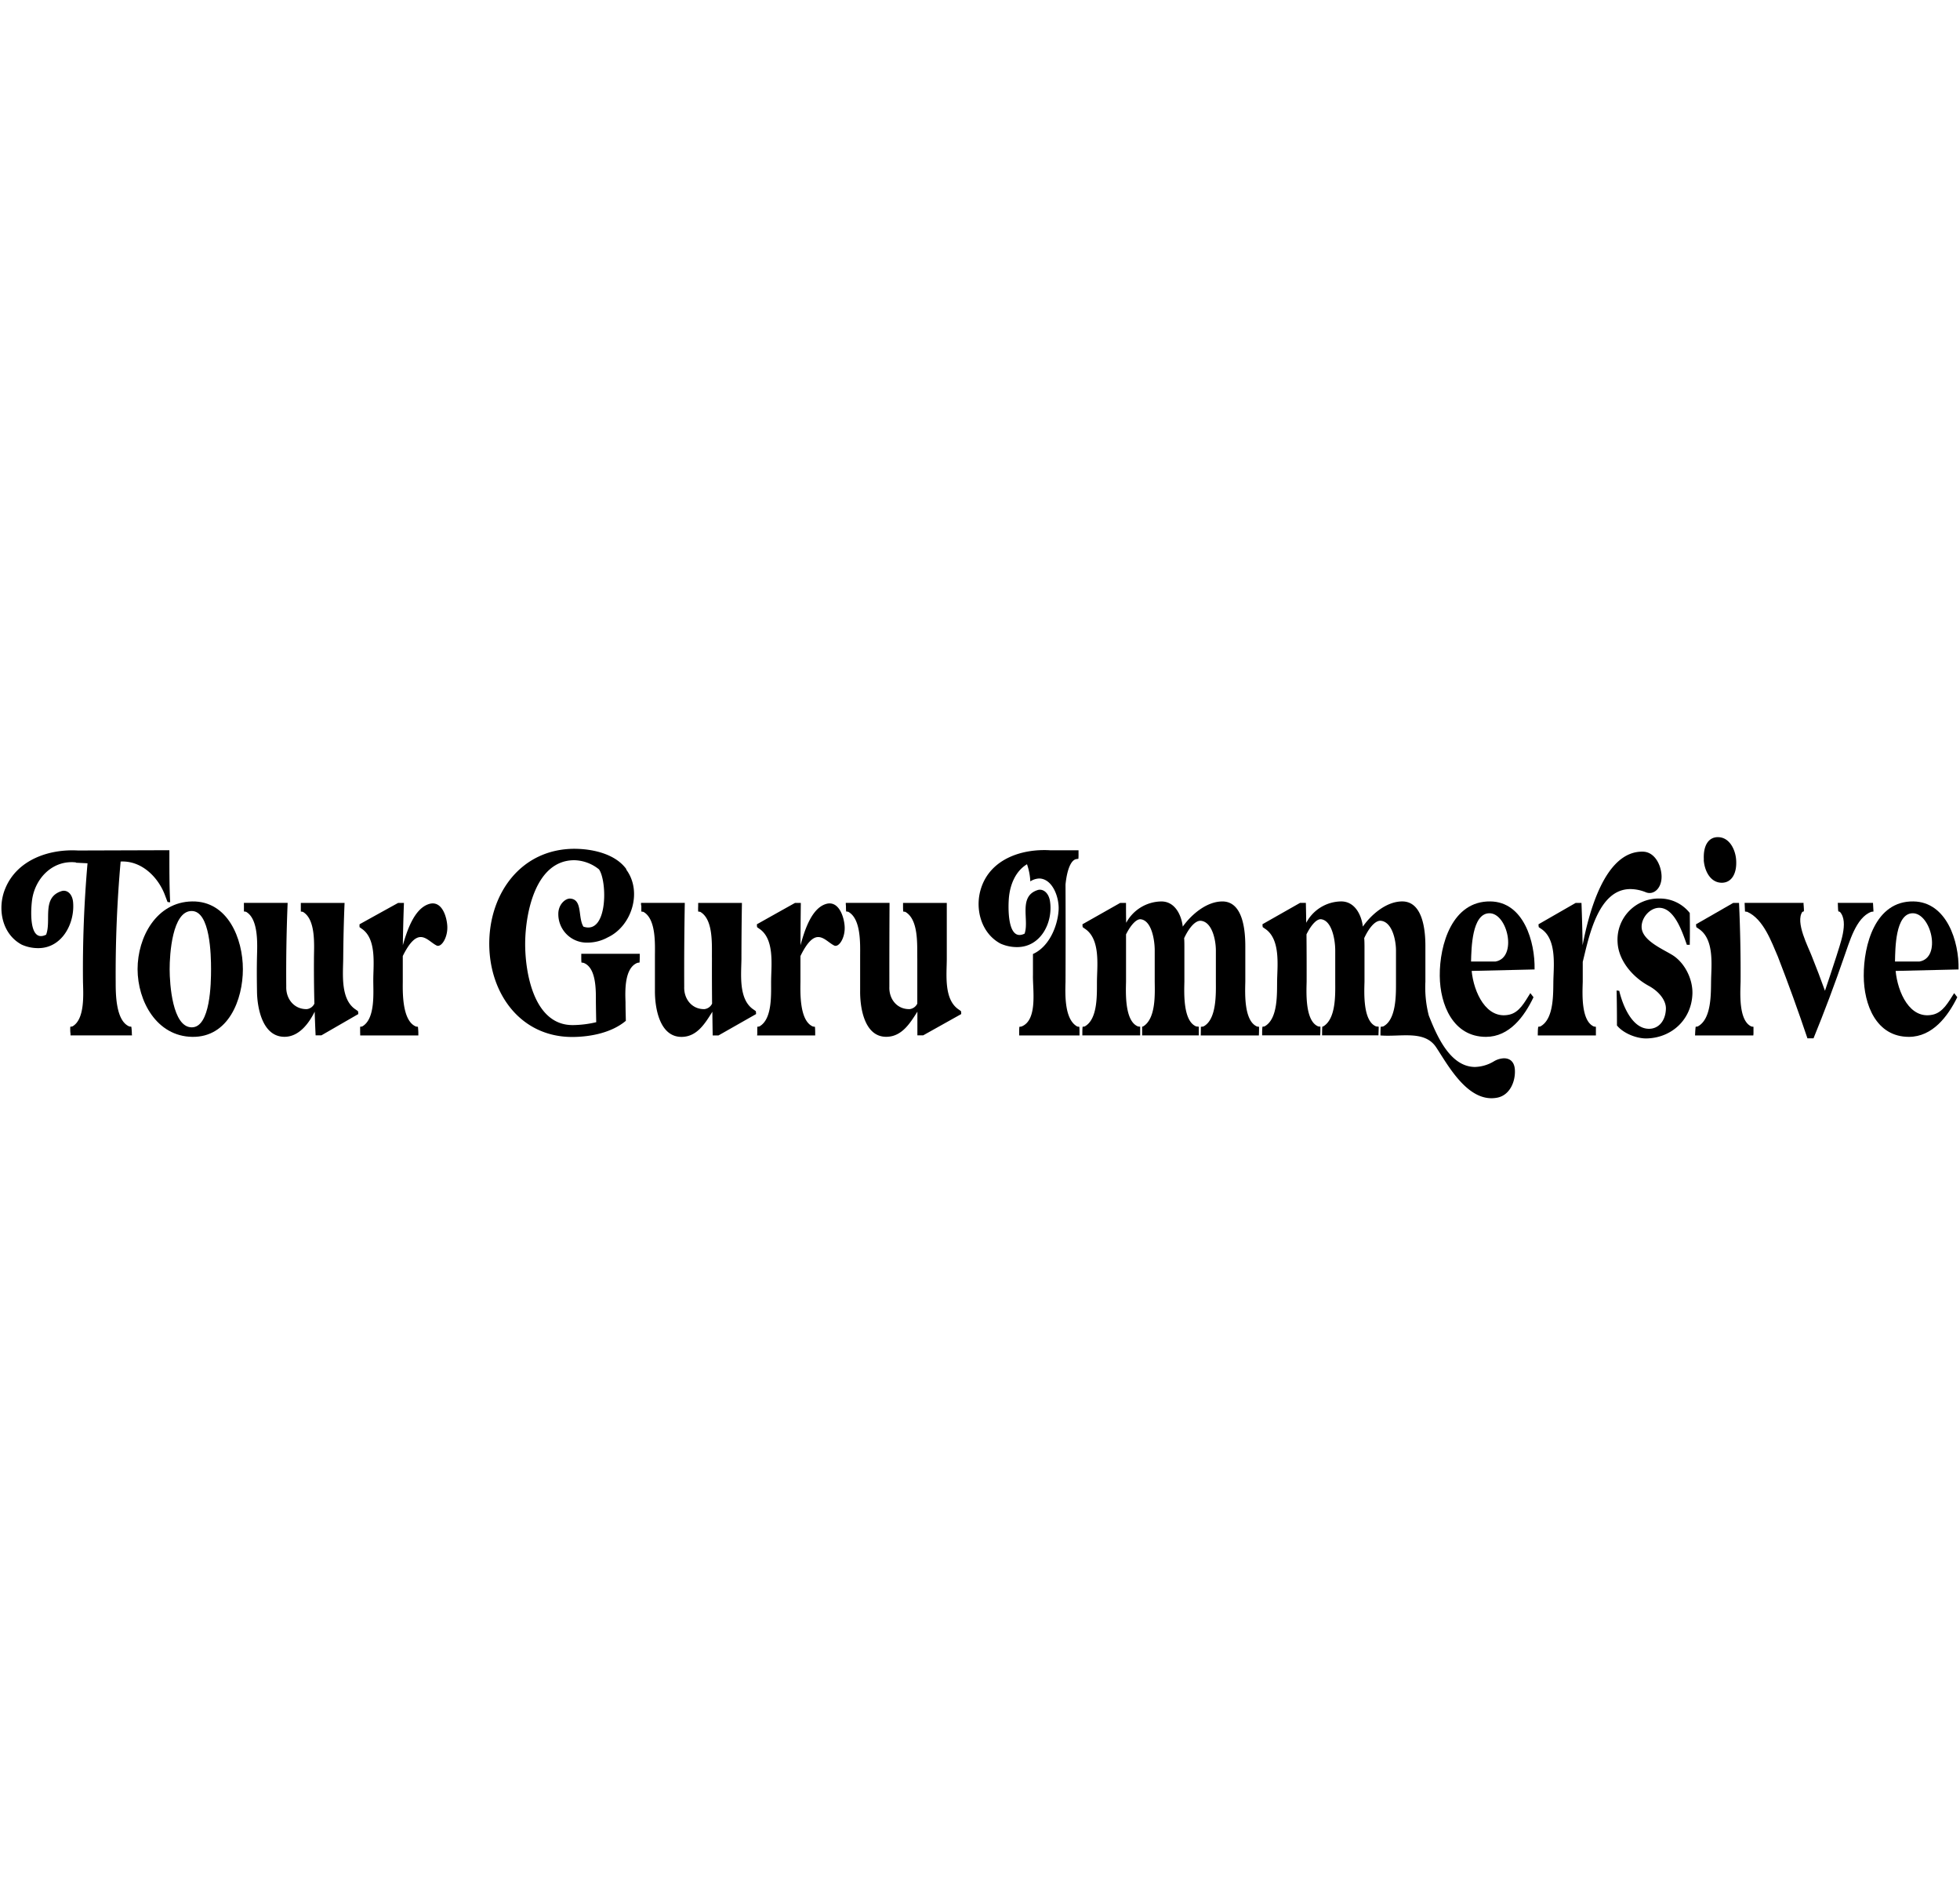 <svg class="TGI" xmlns="http://www.w3.org/2000/svg" viewBox="0 0 677.85 656.95"><defs><style>.others{fill:none;stroke-miterlimit:10;}</style></defs><title>TGI_1</title><g id="Layer_2" data-name="Layer 2"><g id="shapes"><path class="others" d="M158.36,48.39q8.07-4.65,16.36-8.9l-.58,1c-1.42,2.39-3.31,5.61-4.67,8.1a3.45,3.45,0,0,1-.47.14c.07-.37.11-.55.2-.91.74-3.21-.78-3.89-4.55-1.94q-7.8,9.72-15.11,19.77c-3.15,4.38-4.23,7.32-2.72,7.31h.41s-.19.36-.59,1l-.37.57q-6.81.75-13.6,1.55l.41-.49c.45-.54.76-.86.76-.86l.48-.11c3.43-1.25,6.17-4.7,8.38-7.43q7.65-9.16,15.75-17.92l-2,1,0,0a74.71,74.71,0,0,0-12.65,8.59c-2.92,2.36-6.33,5.63-2.3,3.61,2.93-2.44,5.34-5.17,8.74-7.07,1.14-.64,1.66-.56.65.64a29,29,0,0,1-12.76,8.74,11.73,11.73,0,0,1-2.77.61c-1.93-1.55,3.43-4.32,4.9-5.33C146.15,55.94,152.16,51.91,158.36,48.39Z"/><path class="others" d="M155.57,62.42c4.41-6,11.13-12.67,18.23-15.6,8.25-3.4,5,7.42,3.68,10.69-2.9,7.29-9.69,14.7-18,15.83C151.56,74.42,152.33,66.86,155.57,62.42Zm4.88,9c3.24.29,8.32-8.13,10.36-12.47,1.13-2.39,4-10.31,1.94-10.29-2.94,0-8.24,8-10.54,12.21C160.72,63.59,157.77,71.17,160.45,71.41Z"/><path class="others" d="M183.76,43.56c3.44-1.17,5.17-1.73,8.64-2.83q-3.77,9.44-7.34,18.93c-1.17,3.14-.44,5,2.49,4.59a3.86,3.86,0,0,0,2.13-1.54q1.77-5.34,3.61-10.65c1-3,3.18-7.41,1.43-10.25l-.38.06s.14-.46.44-1.25l.28-.72c3.48-1.08,5.23-1.61,8.75-2.63q-2.22,6.75-4.34,13.54c-1,3.45-3.94,9-1.15,12.25l.34.31a4.49,4.49,0,0,1-.16.73q-4.94,3.21-10,6.2l-1.31.12c.74-2.31,1.12-3.46,1.87-5.76-2.35,2.64-5.11,6.26-8.89,6.72-5.62.68-2.52-7.39-1.77-9.68,1.25-3,1.88-4.53,3.16-7.51,2.4-5.63,3.16-9.13,1.79-8.9l-.37.07s.16-.41.5-1.14C183.57,44,183.64,43.82,183.76,43.56Z"/><path class="others" d="M197.43,68.75c.24-.9.43-1.42.43-1.42l.48-.12c3.53-2.21,5-8.61,5.95-12.29.78-3,3.62-9.32,1.12-12.29l-.31-.25a6.94,6.94,0,0,1,.18-.71c3.14-2.4,6.24-4.87,9.29-7.38l1.2-.31q-1.47,5.48-2.87,11c1.95-4.17,4.2-9.64,7.87-12,2.27-1.44,3.13.84,2.58,4.92-.43,3.24-2.53,6.21-3.37,5.77s-1.61-1.85-2.85-1.59c-1,.2-2.48,1.61-4.95,5.68-.68,2.68-1,4-1.68,6.72-.76,3.65-2.54,8.42-.16,11.65l.44,0s-.08.55-.29,1.49l-.2.87-13.09,1Z"/><path class="others" d="M231.34,40.78c1.92-11.45,8.86-27.48,21.56-30.7,3.74-.94,8.37-.21,10.08,3.76l0,.18c2.67,7,0,16.92-6.06,21.4a8.78,8.78,0,0,1-4.52,2.18c-4.38.67-5.8-4.18-5.15-7.59.52-2.79,2-4.7,3.05-5,3.08-.83.73,7.21,1.78,7.9,6,.08,6.6-13.9,5.26-17.86a4.84,4.84,0,0,0-4.76-1.62C243.42,16,240.28,31.58,239,39.51c-.9,5.52-3.35,24.05,6.72,23.52a18.92,18.92,0,0,0,5.47-1.24c.29-2.53.44-3.79.74-6.31.27-3,1.73-9.44-1.21-11.68l-.43,0s0-.62.18-1.67c0-.39.07-.58.12-1q6.36-.8,12.71-1.52c0,.4-.07.6-.11,1-.11,1.09-.22,1.74-.22,1.74l-.45.13c-3.54,2.46-3.47,8.7-4,12.48-.25,2.38-.38,3.57-.62,6a19.36,19.36,0,0,1-12.67,5.78C230.56,67.64,229.62,51,231.34,40.78Z"/><path class="others" d="M265.1,23.77c3.71-.57,5.57-.84,9.31-1.33q-1.19,13.35-2.29,26.72c-.36,4.41.93,7.16,3.95,7,.73,0,1.34-.83,1.87-1.9q.51-7.3,1.05-14.6c.2-3.62,1.63-11.85-1.48-14.78l-.42,0s0-.64.1-1.75c0-.41.05-.61.08-1,3.75-.47,5.63-.69,9.4-1.1q-.6,9.09-1.18,18.17c-.26,4.59-2,12.77,1.72,16.67l.43.46s0,.39,0,1c-3,2.52-6,5-9.08,7.5l-1.34,0c.21-3.15.32-4.73.54-7.86-1.34,3.25-4,8.43-7.63,8.61-5.43.25-5.15-10.69-4.68-14.48q.51-5.43,1-10.88c.23-3.2,1.75-11.12-1.21-13.68l-.42,0s0-.62.14-1.7C265,24.36,265.05,24.17,265.1,23.77Z"/><path class="others" d="M287.53,63.36c.06-1.17.14-1.86.14-1.86l.47-.11c3.64-3.24,3.38-11.48,3.58-15.77C291.94,41,293.62,33,290,29l-.42-.44a8.58,8.58,0,0,1,0-.95q4.32-3.86,8.63-7.76l1.27-.1q-.33,7-.65,14.05c1.08-4.59,2.36-11.82,6.06-14.08,2.1-1.28,3.69,1.88,3.91,7,.18,4.07-1.5,7.47-2.51,6.75s-2.14-2.71-3.44-2.63c-1.08.06-2.38,1.59-4.18,6.53-.15,3.42-.23,5.13-.38,8.57-.07,4.33-1.29,11.67,2.15,15l.46.09s0,.69,0,1.88c0,.44,0,.66,0,1.09-4.46.11-8.91.22-13.36.36C287.49,64,287.5,63.79,287.53,63.36Z"/><path class="others" d="M309.23,19.07c3.82-.23,5.74-.33,9.59-.49q-.31,14.19-.59,28.37c-.1,4.68,1.37,7.65,4.43,7.61.74,0,1.31-.82,1.79-1.93q.1-7.68.2-15.35c0-4.13.91-12.5-2.46-15.79l-.44-.09s0-.68,0-1.85c0-.43,0-.65,0-1.08,3.85-.13,5.78-.18,9.65-.24q-.07,9.48-.14,19c0,5-1.29,13.33,2.67,17.48l.46.5a9.23,9.23,0,0,1,.05,1l-8.79,7.52h-1.35l.1-8.26c-1.12,3.25-3.59,8.8-7.22,8.84-5.69.07-5.61-11.42-5.66-15.67.11-3.88.21-7.77.32-11.65s1-11.94-2.23-14.92l-.45-.07s0-.68,0-1.84C309.21,19.71,309.21,19.49,309.23,19.07Z"/><path class="others" d="M354,.59c2.48.11,3.72.17,6.18.31l0,1.06c0,1.15,0,1.82,0,1.82l-.44.08c-1.17.22-2,3.45-2.21,8.48q.33,16.45.62,32.9c0,4.31-.4,12.26,3,15.44l.46.11s.07.7.09,1.91c0,.44,0,.66,0,1.11q-7-.11-14-.14V62.55c0-1.21,0-1.92,0-1.92l.46-.09c4.34-3.11,2.41-13.07,2.42-17.73,0-2.87,0-4.3-.09-7.15,4.25-3,5.44-10,5.5-14.72.05-3.36-.78-10.25-4.31-10.86a2.79,2.79,0,0,0-2,.92,31.5,31.5,0,0,0-.78-5.85c-2.89,2.85-3.68,7.37-3.89,11.22-.16,3-1.17,13.18,3.57,12.33,1.33-4.65-2.15-11.43,2.78-14.74,1.11-.45,2.42.95,2.73,4,.57,5.07-.67,15.05-7.14,15.28A6.48,6.48,0,0,1,343.37,32C332.89,23.26,338.78-1.18,354,.59Z"/><path class="others" d="M362.43,62.71c0-1.21,0-1.91,0-1.91l.47-.09c3.53-3.31,2.45-11.84,2.37-16-.11-5,.76-13.14-3.17-17.32-.19-.2-.28-.3-.46-.51a8,8,0,0,1-.07-1c3.28-2.75,4.9-4.11,8.11-6.75l1.28.08.25,6.67c.72-3.15,4.41-7.15,7.44-6.57,3.28.63,4.6,5.23,5,8.69,1.11-3.17,5-7.86,8.11-7.41,4.63.68,5.64,10.5,5.93,15q.44,5.76.84,11.52c.44,4.48.15,11.51,3.8,14.81l.47.11c.09,1.15.13,1.72.21,2.87q-6.66-.25-13.32-.47c-.06-1.17-.09-1.75-.16-2.92l.55-.08c3.27-2.87,2-11.08,1.89-14.75-.26-4.11-.39-6.15-.65-10.23-.18-3-1-9.2-3.84-10-.85-.23-2.25,1.31-3.36,5.42.1.87.14,1.73.19,2.6q.32,5.88.62,11.77c.34,4.5-.14,11.77,3.53,15.1l.61.12.15,2.93q-6.48-.19-13-.35c0-1.19-.07-1.78-.11-3l.23-.1c3.16-3.27,2.05-11.08,2-15.06-.18-4.18-.27-6.27-.46-10.42-.12-3.06-.79-9.76-3.48-10.54-.7-.21-2,1.31-3.06,4.84l.57,15.85c.26,4.52-.36,11.91,3.3,15.3l.51.11c0,1.19.07,1.79.11,3q-6.69-.15-13.39-.25Z"/><path class="others" d="M408.46,23.24l1.25.18c.26,2.49.39,3.74.64,6.25.8-3.12,3.23-6.11,6.83-5.52,2.56.43,4.3,3.56,5.43,8.39,1.1-3,4.4-6.92,7.34-6.1,4.75,1.34,6.13,9.39,6.81,13.93.66,4.14,1,6.22,1.64,10.41a47.75,47.75,0,0,0,2.38,10.07c2.4,5.44,6.75,15.44,13.39,15.91a5.94,5.94,0,0,0,4.09-1.51,3.19,3.19,0,0,1,2.08-.73c1.3.06,2.64,1,3.3,3.37,1.22,4.33.16,7.56-2.19,8-7.83,1.58-13.79-11.15-17.35-15.44s-7.13-3.83-13.29-4.29c-.13-1.07-.2-1.61-.33-2.68l.54-.06c3-2.49,1.26-10.24.92-13.39-.52-3.75-.78-5.61-1.31-9.33-.49-3.46-1.82-8.27-4.41-9.34-.75-.3-2.09,1-2.9,4.71.14.81.24,1.6.34,2.4q.69,5.41,1.35,10.84c.64,4.29.71,11,4.4,14l.61.13c.14,1.07.2,1.61.33,2.69q-6.44-.35-12.87-.66c-.11-1.11-.17-1.67-.28-2.78l.23-.08c2.93-2.95,1.38-10.4,1.08-13.93-.42-3.89-.63-5.83-1.06-9.68-.35-3.09-1.34-9.11-4-10-.7-.24-1.84,1.07-2.69,4.3q.75,7.42,1.46,14.85c.53,4.37.4,11.32,4.1,14.43l.51.12c.11,1.11.16,1.67.27,2.78q-6.65-.3-13.29-.57c0-.42,0-.63-.07-1.05-.09-1.14-.09-1.8-.09-1.8l.45-.08c3.24-3,1.81-11.34,1.53-15-.38-5-.11-12.52-4-16.55l-.47-.51A8.87,8.87,0,0,1,401,29C404,26.6,405.51,25.45,408.46,23.24Z"/><path class="others" d="M448.26,30.36c7.83,2.07,11.55,13.29,13.13,20.19q-6.72-.87-13.48-1.61c1.22,5.16,4.3,13.45,10.8,13.24,1.18,0,2.61-1.73,3.26-5.4l.95,1.19c0,4.55-3.17,10.3-8.08,10.11-8.5-.33-12.6-11.49-13.61-18.63C440.58,44.78,438.54,27.79,448.26,30.36Zm-1,15.92c2.09.31,3.14.47,5.23.8,5.46-1.58-1.62-13.29-3.9-13.53C445.71,33.24,446.83,43.35,447.29,46.28Z"/><path class="others" d="M466.23,67.63c-.21-.95-.28-1.5-.28-1.5l.43,0c2.39-3.43.59-8.48-.27-12.21-1.08-4.6-2.06-10.45-5.89-13.87l-.52-.47a7.27,7.27,0,0,1-.23-.78c2.59-1.56,3.85-2.29,6.29-3.61l1.19.32q1.57,5.33,3.07,10.66c-.43-3.79-2.38-21.7,5.43-18.75,1.81.69,4.09,3.43,5.39,6.66,1.17,2.91,0,4-1.78,2.74a14.23,14.23,0,0,0-3.27-1.71c-6.58-2.27-4.83,12.31-4.59,15.26.56,2,.84,3,1.39,5.05,1.05,3.83,2.21,9.46,5.8,11.8l.47.11s.19.53.44,1.42l.22.82q-6.54-.52-13.09-1Z"/><path class="others" d="M480.54,58.68c.18,0,.33.12.59.16,2.09,3.9,5.35,9.31,9.63,10.09,2.05.37,3.06-1.48,2-4.33-.68-1.9-2.94-4.2-5.72-6a25.4,25.4,0,0,1-10-11.66c-1.48-3.74-.29-10,5.26-7.87a20.15,20.15,0,0,1,7.11,5c1.12,2.76,1.68,4.15,2.78,7l-.63-.15c-2.26-3.37-4.75-8-8.26-9.61-2.28-1-3.27,1.15-2.41,3.4,1.26,3.3,5.42,5.63,8.27,7.54a24.74,24.74,0,0,1,7.94,9.64c2.42,5-.47,9.78-6.07,9.29a13.26,13.26,0,0,1-7.66-3.83C482.27,63.88,481.7,62.14,480.54,58.68Z"/><path class="others" d="M501.48,70.77c-.31-.78-.44-1.24-.44-1.24h.42c1.92-2.7-.39-7.12-1.6-9.86-1.79-4-3.59-8.83-7.32-11.64l-.54-.43a6.51,6.51,0,0,1-.31-.64c2.26-1,3.35-1.4,5.45-2.11l1.15.4q4.13,7.93,8,16c1.5,3.23,3.61,8,7.08,9.63l.47.11s.25.42.6,1.14l.32.66q-6.51-.66-13-1.28ZM487.62,34c-1.41-2.94-1.17-4.23.64-3.34s3.91,3.21,5.42,6,1.25,4.1-.65,3.37S489,36.9,487.62,34Z"/><path class="others" d="M499.36,45.62q5.73,2,11.41,4.18l.38.57c.65,1,.73,1,.37.91,1.26,3.21,4.52,6,6.87,8.49,2.16,2.2,4.48,4.48,6.71,6.66-.65-2.21-1-3.28-1.76-5.34-1.42-3.91-3.33-6.5-4.57-7.14-.43-.19-.35-.17-1-1.07l-.4-.52c2.68,1.07,4,1.61,6.68,2.72l1.17,1.31-.39-.13c-1.35-.41-1.19,1.51.16,5.27a90.91,90.91,0,0,1,3.55,13.18l-1.35-.14Q519,66.53,511.43,58c-3.17-3.58-6.61-7.83-10.69-10.43l-.47-.2C499.91,46.65,499.72,46.31,499.36,45.62Z"/><path class="others" d="M531.41,58.13c5.61,3.23,12.81,7.2,18.39,11.6-4.19-1.11-8.37-2.17-12.57-3.21,3.89,3.76,8.53,7.22,14,7.83,1.08.13,1.88-.49,1.21-1.95l1.28.65c2.07,3.08-1.13,4.13-4.34,3.75-7.28-.87-13.89-5.51-18.09-11.13C530.07,64,524.17,54,531.41,58.13Zm4.44,7,4.91,1.38,1.1,0c-1.78-3.13-5.94-5.49-9-6.86C530.69,58.65,531.87,60.88,535.85,65.12Z"/><path class="others" d="M114.16,97.81,137,97.72l-1.28,1.77c-3.46,4.85-6.82,9.75-10,14.76a2,2,0,0,1-.63-.09c.28-.79.43-1.18.72-2,1-3.61,3.31-11.54-3.63-10.93a374.4,374.4,0,0,0-28.49,39.59c-2,3.48-8.25,11.79-5.64,15.9l.54.11s-.33.74-1,2c-.25.46-.37.69-.61,1.16H68.62l.65-1.16c.72-1.27,1.21-2,1.21-2l.65-.11c5.83-2.55,9.94-11,13.16-15.9a372.14,372.14,0,0,1,29-39.05l-2.8-.18.08-.09c-7.67-.8-15.59,6.32-20.33,11.5-.78.85-11.6,14.22-5.27,11.87,5.52-4.37,7.31-12.08,14.84-14.28,1.7-.47,2.15.82.16,3.72-4.38,6.38-12.17,14.88-20.38,15a5.23,5.23,0,0,1-3.7-1.17c-3.72-6.15,5.93-15,9.9-18.41C93.33,103.23,103.79,97.14,114.16,97.81Z"/><path class="others" d="M102.48,136.53c5.55-9.46,17-22.52,29.12-22.56s3,17.72.43,22.56c-5.23,10-14.79,23.84-27.51,24C90.59,160.79,99,142.48,102.48,136.53Zm3.75,20.55c5.26.71,13.46-14.52,16.86-20.55,1.12-2,10.08-19.1,6.39-19.46-5.79-.56-14.29,13.2-18,19.46C109.45,139.94,101.76,156.48,106.23,157.08Z"/><path class="others" d="M144.93,114.44h11.52q-8.22,13.78-15.31,28.14c-2.33,4.78-1.8,7.91,2.09,7.91,1,0,2-.83,3.11-2q3.58-7.86,7.41-15.59c1.49-3,7.38-11.89,5.11-15.58l-.49-.1s.33-.66,1-1.79c.24-.41.36-.62.61-1H171.5q-5,9.15-9.58,18.5c-2,4.29-7.77,12.85-4.45,17.76l.37.52a9.58,9.58,0,0,1-.36,1L143.16,160h-1.74c1.42-3.48,2.15-5.2,3.64-8.61-3.16,3.73-8.08,9-13,9.14-7.58.22-1.39-13.55-.07-16.46q3-6,6.24-11.86c1.46-2.74,7.62-11.39,5.45-14.89l-.48-.1s.36-.66,1.08-1.79Z"/><path class="others" d="M155.16,158.88c.49-1.27.84-2,.84-2l.64-.11C162,154.22,164.9,145,167,140.15c1.79-4.13,7.43-12.49,4.73-17.26l-.31-.48a8.36,8.36,0,0,1,.44-1l13.67-7h1.55q-3.5,6.91-6.67,14c3.23-4.78,7.67-11.85,13.05-13.61,3.29-1.07,3.55,2,1.81,7.12-1.38,4-4.71,7.36-5.66,6.58s-1.55-2.82-3.15-2.82c-1.33,0-3.53,1.42-7.68,6.36-1.52,3.48-2.27,5.24-3.74,8.81-1.44,3.79-5.81,12.22-2.57,15.9l.56.11s-.2.74-.64,2c-.16.46-.24.69-.41,1.16H154.72C154.89,159.57,155,159.34,155.16,158.88Z"/><path class="others" d="M204.51,127.44c4.91-13.37,17.31-30.08,33.4-30.16,4.38,0,9.59,1.6,11,6.32l-.06.18c1.74,8.44-3.88,18.25-11.39,22a12.28,12.28,0,0,1-6,1.76c-6,.12-5.9-5.76-4.88-9.52.82-3,3.43-4.89,4.79-5,3.92-.27-.6,8.21.56,9.17,6.78,1.46,10.74-13.62,10-18.52a6.3,6.3,0,0,0-5.25-2.87c-11.7.11-19.26,18-22.34,26.62-2.06,5.77-8.58,29,4.52,28.8a30.74,30.74,0,0,0,7.24-1.05c.72-2.94,1.08-4.4,1.83-7.28.78-3.35,3.59-10.75.31-13.58l-.54-.1s.15-.69.51-1.88c.13-.44.2-.65.33-1.09h16.17c-.11.44-.17.65-.28,1.09-.31,1.19-.54,1.88-.54,1.88l-.59.1c-4.56,2.08-5.67,9.33-6.81,13.58-.65,2.68-1,4-1.58,6.75-4.64,3.92-11.23,5.82-17.15,5.91C198.72,160.88,199.91,140,204.51,127.44Z"/><path class="others" d="M249.55,114.44h11.52q-3.54,14-6.51,28.14c-1,4.78.35,7.91,4.24,7.91.94,0,1.8-.83,2.59-2,.95-5.21,1.92-10.4,3-15.59.66-3.6,3.36-12.44.12-15.58l-.52-.1s.11-.66.38-1.79l.25-1h11.53c-1.28,6.15-2.46,12.32-3.58,18.5-.92,4.94-3.66,13.54.55,17.76l.51.52a8,8,0,0,1-.09,1q-6.17,3.9-12.35,7.78h-1.75c.57-3.48.86-5.2,1.46-8.61-2.62,3.76-5.83,9.06-10.7,9.14-7.09.12-5.37-12.14-4.35-16.46.91-4,1.83-7.92,2.8-11.86.73-3.29,3.75-11.92.67-14.89l-.51-.1s.13-.66.47-1.79Z"/><path class="others" d="M272.87,158.88c.17-1.27.34-2,.34-2l.61-.11c4.64-3,5.17-11.88,5.91-16.61.69-4.42,3.45-13.31-.54-17.26l-.46-.48a6.49,6.49,0,0,1,.12-1l11.3-7h1.55q-1.09,7-2.07,14c1.76-4.69,4.2-11.79,8.58-13.61,2.76-1.14,4.29,2,4.21,7.12-.06,4-2.36,7.36-3.55,6.58-1.35-.88-2.44-2.82-4-2.82-1.33,0-3.06,1.42-5.7,6.36-.47,3.48-.7,5.24-1.16,8.81-.43,4.36-2.23,12.66,1.68,15.9l.59.11s0,.74-.14,2c-.05.46-.08.69-.12,1.16H272.71C272.77,159.57,272.8,159.34,272.87,158.88Z"/><path class="others" d="M303.49,114.44H315q-1.08,14.07-2,28.14c-.41,3.56,1.11,8,5.35,7.91.93,0,1.69-.83,2.32-2q.33-7.8.69-15.59c.09-4,1.26-12.63-2.46-15.58l-.53-.1s0-.66.06-1.79c0-.41.05-.62.07-1h11.53q-.27,9.25-.49,18.5c-.16,5.31-1.49,13.77,3.13,17.76l.58.52a7.29,7.29,0,0,1,.05,1Q327.68,156.18,322,160h-1.75c.14-3.48.2-5.2.34-8.61-2.13,3.77-4.79,9.11-9.51,9.14-7,.05-7-11.53-6.55-16.46q.48-5.93,1-11.86c.23-3.67,1.74-12.12-1.8-14.89l-.52-.1s0-.66.15-1.79C303.42,115.06,303.44,114.85,303.49,114.44Z"/><path class="others" d="M356.26,97.72h7.12l.1,1c.1,1.07.11,1.69.11,1.69l-.5.09c-1.34.27-2.09,3.27-2.12,8q1.23,16.17,2.22,32.35c.18,4.55.26,13,4.45,15.9l.6.11s.11.74.19,2c0,.46,0,.69.07,1.16h-18c0-.47,0-.7,0-1.16,0-1.27,0-2,0-2l.59-.11c5.11-2.77,2.79-13.45,2.69-18.22-.12-2.9-.18-4.34-.29-7.18,4.7-2.66,6.33-9.67,6.19-14.57-.1-3.59-1.61-9.84-5.56-10.2a3.69,3.69,0,0,0-2.34.91,24.6,24.6,0,0,0-1.08-5.42c-3.11,2.49-4.11,6.83-4.3,10.59-.14,2.72-.67,13.85,4.54,11.86,1.5-4.52-2.69-11.38,2.92-14.27,1.29-.46,2.89.81,3.39,3.71,1,5.32-1,15.19-8.21,15a10,10,0,0,1-4.6-1.17C330.69,118.92,340.94,96.23,356.26,97.72Z"/><path class="others" d="M369.21,158.88c-.08-1.27-.07-2-.07-2l.59-.11c4.13-3.16,2.56-12.37,2.26-16.61-.36-5.3-.1-13.53-4.85-17.26l-.58-.48a7.71,7.71,0,0,1-.14-1q4.71-3.48,9.36-7h1.55c.33,2.58.49,3.89.82,6.53,1.12-3.81,4.43-7.07,8.44-7s6.1,4.87,7,8.24c1.49-3.84,4.94-8.24,9-8.24,5.87,0,8,10,9.16,14.74.85,4,1.64,8.09,2.42,12.15,1,4.47,1.77,13.48,6.43,15.9l.62.11.55,3.17H404.48c-.17-1.27-.26-1.91-.44-3.17l.71-.11c3.9-3,1.59-12.06,1.05-15.9q-.9-5.36-1.88-10.68c-.6-3.32-2.47-9.42-5.85-9.88-1.12-.15-2.58,1.5-3.54,5.78.2.87.34,1.75.48,2.63.65,4,1.26,8.1,1.87,12.15.73,4.33,1.19,13.58,5.77,15.9l.8.11c.17,1.26.26,1.9.43,3.17H387.09c-.12-1.27-.19-1.91-.32-3.17l.29-.11c3.75-3.32,1.89-11.76,1.46-15.9q-.66-5.34-1.39-10.68c-.45-3.28-1.95-9.82-5.16-10.36-.94-.15-2.3,1.42-3.36,5,.64,5.34,1.22,10.69,1.79,16,.55,4.25.66,13.57,5.16,15.9l.67.11c.13,1.26.2,1.9.32,3.17H369.28C369.25,159.57,369.24,159.34,369.21,158.88Z"/><path class="others" d="M423.15,114.44h1.55c.74,2.58,1.11,3.89,1.82,6.53.27-3.53,3.73-7.19,7.37-7,4.19.22,6.82,4.79,8.23,8.24.9-3.78,3.82-8.28,7.75-8.24,5.94.07,9.65,9.72,11.37,14.74,1.39,4,2.74,8.08,4.05,12.15a63.9,63.9,0,0,0,4.76,11.92c4.19,6.6,11,18.88,19.79,19.08a7.3,7.3,0,0,0,5.15-2.17,4,4,0,0,1,2.62-1.08c1.71,0,3.57,1.28,4.81,4.34s2.35,9.7-1.87,10.8c-9.65,2.52-19.59-14.09-24.76-19.34s-9.87-4-17.88-4.37c-.31-1.27-.47-1.91-.79-3.17l.69-.11c3.64-3.15.07-12.37-.87-15.9s-2.16-7.14-3.31-10.68-3.73-9.41-7.28-9.88c-1.13-.15-2.35,1.5-2.7,5.78.33.87.6,1.75.86,2.63q1.8,6.06,3.5,12.15c1.35,4.56,2.86,13.58,7.71,15.9l.8.11c.32,1.26.48,1.9.79,3.17H440.53c-.27-1.27-.41-1.91-.68-3.17l.27-.11c3.46-3.49.43-12-.46-15.9q-1.35-5.36-2.82-10.68c-1-3.49-3.27-9.82-6.67-10.36-.94-.15-2.07,1.42-2.61,5q2.07,8,4,16c1.15,4.49,2.33,13.58,7.09,15.9l.68.11c.27,1.26.41,1.9.67,3.17H422.71l-.2-1.16c-.22-1.27-.3-2-.3-2l.58-.11c3.85-3.31,1-12.73.25-16.61-1.13-5.52-2-13.69-7.23-17.26l-.66-.48a7.75,7.75,0,0,1-.28-1C417.65,119.14,420.42,116.8,423.15,114.44Z"/><path class="others" d="M473.09,114c10.64.24,17.66,14.29,21.42,22.66l-17.47.5c2.81,6.34,8,16.45,16.41,15.34,1.52-.2,3.09-2.63,3.15-7.64l1.48,1.43c-.07,5.91-1.44,14.23-8.65,14.31-10.79.12-17.86-12.6-20.78-21.73C466.68,132.67,461.24,113.71,473.09,114Zm2.61,20h6.78c6.55-2.16-5-16.55-8.11-16.11C470.56,118.37,474.52,130.58,475.7,133.94Z"/><path class="others" d="M504.2,158.88c-.44-1.27-.64-2-.64-2l.56-.11c3.39-3.62-1.46-13.2-2.84-16.61-2.38-5.89-4.93-13.75-10.89-17.26l-.77-.48s-.23-.39-.5-1c2.77-2.84,4.1-4.24,6.64-7h1.55q3.65,6.91,7,14c-1.35-4.38-9.66-30.95-.12-30.26,3.78.28,7.15,4.31,9.14,7.43,2.6,4.08,1.67,6.43-1,5.41a12.7,12.7,0,0,0-4.55-1c-8.81.11-2,19.63-.88,24.06,1.22,2.7,1.83,4.06,3,6.82,2.17,4.83,4.79,13.45,10,15.9l.64.11s.35.74.84,2c.18.46.27.69.44,1.16H504.61C504.44,159.57,504.36,159.34,504.2,158.88Z"/><path class="others" d="M520.91,143.91c.23,0,.45.1.8.1,3.17,4.87,8.76,13.24,14.73,13.6,2.81.16,3.74-3,1.71-7.22-1.72-3.59-5.28-6.31-8.84-8.11-6.32-3.22-13-8.6-15.92-14.84-2-4.34-5.28-14.94,3.78-14.4a18.18,18.18,0,0,1,10.55,4.69c2,3.49,4,7,5.93,10.59h-.83c-3.52-4.17-8.38-11.29-13.59-12.19-3.1-.53-3.58,3.26-1.76,6.47,2.43,4.29,8.54,6.71,12.75,8.86a29.86,29.86,0,0,1,12.9,13.47c2.67,6,4.4,16.41-5.83,16.17a17.9,17.9,0,0,1-10.75-4.76Q523.83,150.08,520.91,143.91Z"/><path class="others" d="M550.84,158.88c-.57-1.27-.84-2-.84-2l.55-.11c3.07-3.81-2.92-13.34-4.55-16.51-3.14-6.1-6.65-13.77-13-17.36l-.83-.48s-.34-.48-.62-1c2.42-2.84,3.57-4.24,5.75-7h1.55c5.64,8.62,10.92,17.4,15.9,26.42,2.61,4.83,6.25,13.42,11.72,15.9l.65.11s.42.74,1,2c.23.46.34.69.56,1.16H551.36ZM521,100.74c-3-4.36-3.47-7.16-1.19-7,3.71.2,7.16,4.08,9.32,7,3.2,4.35,3.45,7.35,1,7.22C526.42,107.76,523.09,103.73,521,100.74Z"/><path class="others" d="M540.26,114.44h15.52l.74,1c1.28,1.79,1.38,1.79.91,1.89,1.17,5.36,8.69,11.13,12.22,14.89,3.68,3.88,7.34,7.78,10.91,11.76-1.32-4-2.69-7.86-4.15-11.76-2-4.69-4.28-12.17-9-14.89-.6-.1-.49-.1-1.82-1.89l-.78-1h9.29c.88,1.12,1.31,1.69,2.18,2.82l-.52.1c-2.63,3.67,1.56,11.22,2.86,14.89a265.94,265.94,0,0,1,8.56,28.85h-1.81q-12.21-14.74-25.16-28.85c-4.82-5.06-10.6-12.29-17.41-14.89l-.65-.1C541.38,116.13,541,115.56,540.26,114.44Z"/><path class="others" d="M584.36,114c12.06.7,22.55,14,29.15,22.66l-17.32.5c4.76,6.25,12.18,16.36,20.92,15.34,1.43-.17,2.37-2.63,1-7.64l1.89,1.43c1.34,4.9,2.91,14.23-4.72,14.31-11.52.12-21.39-12.84-26.92-21.73C586.55,136,571.82,113.24,584.36,114Zm9.48,20h6.79c5.3-4-11.07-16.66-13.58-16.11C584.13,118.46,592.1,131.35,593.84,133.94Z"/><path class="others" d="M52.15,196l29.06-.1c-.21.75-.31,1.13-.51,1.89-1.4,5.13-2.77,10.28-3.93,15.48a3.54,3.54,0,0,1-.83-.1c-.08-.81-.12-1.22-.19-2-.16-6.35-4.71-11.44-11.13-11.46a416,416,0,0,0-12.87,40.51c-.88,4-3.71,12.62.47,15.61l.66.11s-.08.71-.33,1.94c-.09.45-.13.68-.22,1.13H31.53c.09-.45.14-.68.24-1.13.26-1.23.49-1.94.49-1.94l.71-.11c5-2.52,6.48-10.84,7.86-15.61a400.36,400.36,0,0,1,13-39.95l-3.66-.19,0-.09c-7.84-.81-14.61,5.49-17.75,12-1,2.1-6.09,14.94.79,12.18,3.45-5,2.36-12.5,9.5-14.69,1.81-.48,3.19.86,2.52,3.86-1.66,7.32-7.87,15.31-15.94,15.37a10.46,10.46,0,0,1-5.08-1.19c-6.49-4.38-3-13.88.6-18.88C31,200,41.63,195.39,52.15,196Z"/><path class="others" d="M60.13,235.88C62.84,225,71.64,212.93,83.94,213s13.28,13.56,11,22.9c-2.51,10.5-10.18,23.51-22.43,23.62C59.86,259.61,57.75,245.5,60.13,235.88Zm13.06,20.23c6.29.13,9.92-14.59,11.25-20.23.83-3.48,4.19-19.58-1.48-19.7-6.4-.14-10.78,13.91-12.22,19.7C69.77,239.81,67,256,73.19,256.11Z"/><path class="others" d="M100.57,213.46h14.16c-2.49,9.43-4.72,18.89-6.69,28.44-1,3.8.88,7.91,5.24,7.79a4.22,4.22,0,0,0,2.92-1.93q1.39-7.75,3-15.46c.7-3.65,3.59-12.94-.25-15.83l-.63-.1a18.2,18.2,0,0,1,.41-1.84l.28-1.07h14.16c-1.56,6.25-3,12.53-4.26,18.84-1,4.91-4,13.67.8,17.59l.6.51a6.91,6.91,0,0,1-.1,1L116.31,259h-2c.52-3.37.8-5,1.37-8.38-3.06,3.91-6.44,8.7-11.86,8.9-7.9.28-7-11.23-5.9-16.09q1.2-5.92,2.6-11.81c.69-3.39,3.66-12.45-.1-15.13l-.63-.1s.12-.68.46-1.84Z"/><path class="others" d="M129.62,257.85c.18-1.23.36-1.94.36-1.94l.69-.11c5-2.66,5.87-11.56,6.77-16.31.83-4.39,4.05-13.64-.52-17.36l-.55-.49a6.62,6.62,0,0,1,.15-1l13.95-7.2h1.9q-1.6,7.11-3,14.28c2.24-4.86,5.77-12.35,11-13.89,3.76-1.12,5.12,2.12,4.71,7.3-.33,4.11-3.26,7.47-4.65,6.69-1.56-.89-2.79-2.86-4.71-2.86-1.6,0-3.76,1.46-7,6.42-.66,3.5-1,5.25-1.58,8.79-.57,4.23-2.63,12.72,1.68,15.61l.67.11s0,.71-.2,1.94l-.15,1.13H129.45C129.52,258.53,129.55,258.3,129.62,257.85Z"/><path class="others" d="M177.92,226.75c2.73-16.17,14.65-31.45,32-31.32,5.5,0,12.75,1.45,15.78,6.71l0,.19c4.18,8.28-.49,19-8.67,22.74a13.58,13.58,0,0,1-6.81,1.78c-5.57,0-9.16-4.13-8.32-9.7.5-3.29,3.06-5.24,4.5-5.14,3.8.26,2.06,6.36,3.11,9.43,7.71,2.53,9.89-14.74,7.48-19.2a11.27,11.27,0,0,0-7.48-3c-12.76,0-18.49,17.62-19.78,27.55-1.16,8.9-1.8,28.59,12,28.54a36.19,36.19,0,0,0,8.08-1c.27-2.86.42-4.28.71-7.12.23-3.26,1.8-11.71-2.5-13.46l-.66-.1s0-.7.18-1.89c.06-.44.08-.66.14-1.09h19.25c-.05.43-.08.65-.12,1.09-.14,1.19-.28,1.89-.28,1.89l-.68.1c-4.54,1.75-5.14,9.39-5.42,13.46-.26,2.63-.38,4-.61,6.61-5,4.08-12.23,5.67-18.5,5.74C182.94,259.7,175.15,243.15,177.92,226.75Z"/><path class="others" d="M229.16,213.46h14.16q-1.6,14.21-2.85,28.44c-.55,4,1.76,7.88,6.1,7.79a3.69,3.69,0,0,0,2.72-1.93q.56-7.74,1.22-15.46c.4-4,1.75-13.12-2.46-15.83l-.65-.1a18.36,18.36,0,0,1,.13-1.84c.05-.43.07-.64.12-1.07h14.16q-.87,9.4-1.59,18.84c-.43,5.11-2.22,14,2.85,17.59l.65.51a5.89,5.89,0,0,1,0,1L250.52,259h-2c.21-3.37.32-5,.56-8.38-2.7,4-5.7,8.75-11,8.9-7.74.21-8.12-10.79-7.56-16.09q.54-5.91,1.17-11.81c.27-3.77,1.88-12.6-2.22-15.13l-.65-.1s0-.68.18-1.84C229.07,214.1,229.1,213.89,229.16,213.46Z"/><path class="others" d="M263.72,257.85c.06-1.23.17-1.94.17-1.94l.69-.11c4.79-2.7,4.69-11.8,5-16.31.34-4.84,2.17-13.81-2.79-17.36l-.62-.49a5.81,5.81,0,0,1,0-1l12.87-7.2H281q-.49,7.14-.93,14.28c1.6-4.66,4-12.25,9-13.89,4.21-1.39,5.69,4.2,5.8,7.3.14,4-2.22,7.47-3.71,6.69C289.4,227,287.91,225,286,225c-1.6,0-3.54,1.46-6.17,6.42-.2,3.5-.3,5.25-.48,8.79-.28,3.88-1.12,13.51,3.34,15.61l.68.11s0,.71,0,1.94c0,.45,0,.68,0,1.13H263.66C263.68,258.53,263.69,258.3,263.72,257.85Z"/><path class="others" d="M295.45,213.46h14.16q-.48,14.22-.86,28.44c-.3,4,2.19,7.87,6.54,7.79a3.41,3.41,0,0,0,2.61-1.93q.14-7.74.28-15.46c.15-4.21.79-13.18-3.6-15.83l-.66-.1s0-.68,0-1.84c0-.43,0-.64,0-1.07h14.17q-.12,9.42-.22,18.84c-.09,5.29-1.28,14,3.91,17.59l.68.51a7.52,7.52,0,0,1,.06,1q-6.41,3.79-12.83,7.57h-2c0-3.37.07-5,.12-8.38-2.5,4-5.3,8.77-10.54,8.9-7.67.18-8.66-10.61-8.41-16.09q.21-5.91.43-11.81c0-4,1-12.66-3.31-15.13l-.65-.1s0-.68,0-1.84Z"/><path class="others" d="M361.15,195.9h9.09l.05,1c0,1.13,0,1.79,0,1.79l-.64.09c-1.73.29-2.88,3.49-3.22,8.48q.54,16.44.94,32.89c0,4.46-.07,13.09,4.4,15.61l.68.11s.09.71.12,1.94c0,.45,0,.68,0,1.13H352.15c0-.45,0-.68,0-1.13,0-1.23.05-1.94.05-1.94l.68-.11c5.63-2.34,3.54-13.11,3.56-17.92-.05-2.88-.07-4.32-.12-7.17,5.3-2.48,7.89-9.39,8.07-14.83.13-4-2-10.34-6.38-10.59a5.32,5.32,0,0,0-3,1,21.65,21.65,0,0,0-1.16-5.71c-3.72,2.38-5.32,6.92-5.66,11.09-.26,3.17-.77,14.49,5.24,12.18,1.47-4.53-2.4-12.53,4.05-14.68,1.62-.48,3.55.86,4,3.86,1.13,6.83-2.52,15.36-10.47,15.35a13,13,0,0,1-5.48-1.19c-6.45-3.56-8.54-12-6.37-18.73C342.25,199,351.93,195.34,361.15,195.9Z"/><path class="others" d="M373.48,257.85c0-1.23,0-1.94,0-1.94l.68-.11c4.64-2.75,3.65-12,3.57-16.31-.09-5.27.59-13.94-4.64-17.36l-.68-.49a5.66,5.66,0,0,1-.11-1q6-3.58,12-7.2h1.9c.16,2.67.23,4,.38,6.71A12.33,12.33,0,0,1,397.65,213c4.48,0,6.76,4.61,7.46,8.46,2.59-4.32,7.21-8.38,12.2-8.46,6.68-.12,8.32,9.85,8.73,15.05q.56,6.08,1,12.16c.26,4.18.59,13.56,5.22,15.61l.69.11.2,3.07H413.54c-.06-1.23-.1-1.85-.16-3.07l.81-.11c4.42-2.49,3.41-11.6,3.1-15.61q-.37-5.34-.79-10.67c-.27-3.5-1.89-9.65-5.66-10-1.41-.15-3.36,1.55-5,5.88.13.89.19,1.77.25,2.66q.42,6.08.79,12.16c.18,4.08.34,13.66,5,15.61l.89.11c.07,1.22.1,1.84.17,3.07h-19.1c-.05-1.23-.07-1.85-.12-3.07l.34-.11c4.23-2.84,3.34-11.4,3.08-15.61q-.27-5.34-.59-10.67c-.19-3.44-1.53-10.05-5.14-10.52-1.19-.16-2.94,1.45-4.54,5.09q.4,8.06.76,16.1c.11,4,.12,13.65,4.72,15.61l.76.11c.05,1.22.07,1.84.12,3.07H373.5C373.49,258.53,373.49,258.3,373.48,257.85Z"/><path class="others" d="M442.53,213.46h1.9c.35,2.67.51,4,.84,6.71A11.35,11.35,0,0,1,455.84,213c4.52,0,7.07,4.57,8,8.46,2.31-4.33,6.66-8.32,11.62-8.46,6.79-.21,9,9.91,9.73,15.05.61,4.05,1.17,8.1,1.72,12.16a43.75,43.75,0,0,0,2.74,11.73c3.55,6.87,9.22,18.33,18.21,18.43a11,11,0,0,0,6.26-2.08,6.1,6.1,0,0,1,3.2-1c1.92,0,3.72,1.21,4.36,4.15.83,3.82-.07,9.33-4.5,10.26-10.4,2.16-18.5-12.93-23.51-18.45s-11.3-3.54-19.4-4.22c-.11-1.23-.17-1.85-.29-3.07l.81-.11c4.35-2.53,2.85-11.73,2.34-15.61q-.65-5.34-1.4-10.67c-.5-3.6-2.47-9.65-6.28-10-1.42-.15-3.26,1.55-4.67,5.88.18.89.3,1.77.42,2.66.53,4.05,1,8.1,1.48,12.16.6,4.24.9,13.62,5.72,15.61l.9.11c.11,1.22.17,1.84.29,3.07h-19.1c-.09-1.23-.14-1.85-.25-3.07l.34-.11c4.15-2.89,2.79-11.53,2.32-15.61q-.56-5.34-1.19-10.67c-.43-3.56-2.14-10.05-5.81-10.52-1.2-.15-2.84,1.45-4.21,5.09q.9,8,1.7,16.1c.53,4.21.69,13.61,5.48,15.61l.76.11.25,3.07H434.28c0-.45,0-.68-.08-1.13-.08-1.23-.06-1.94-.06-1.94l.67-.11c4.56-2.79,3.08-12.12,2.78-16.31-.38-5.45-.28-14-5.67-17.36l-.71-.49a6.34,6.34,0,0,1-.17-1Q436.8,217.08,442.53,213.46Z"/><path class="others" d="M504.07,213c11,.1,16.93,13.58,18.38,23l-20.75.5c1.8,7.21,6.11,16.18,15,15.14,1.8-.21,4.22-2.56,5.76-7.5l1.3,1.41c-1.26,6.71-6.34,14-13.71,14-11.34,0-17.42-11.45-18.64-21.32C490.23,228.72,491,212.86,504.07,213ZM501,233.29h8c7.79-1.45.53-16.47-4.72-16.34C498.81,217.09,500.51,229.46,501,233.29Z"/><path class="others" d="M527.27,257.85c-.16-1.23-.19-1.94-.19-1.94l.67-.11c4.44-2.87,2.2-12.37,1.56-16.31-.92-5.67-1.54-14-7.25-17.36l-.76-.49a7.8,7.8,0,0,1-.26-1q5.37-3.58,10.74-7.2h1.9q1.68,7.11,3.14,14.28c0-8.49.55-31.84,12.93-31.37,4,.15,6.75,4.3,7.77,7.87,1.22,4.27-1,6.72-3.81,5.65a14.63,14.63,0,0,0-5.18-1.06c-10.58.09-10.18,17.33-10.59,24.56.53,2.71.78,4.07,1.27,6.8.9,4.42,1.73,13.52,6.63,15.61l.7.11s.18.71.36,1.94c.06.45.1.68.16,1.13H527.42Z"/><path class="others" d="M551,243.21c.27,0,.49.1.89.1,2.13,5,6.56,13.09,12.49,13.31,3.28.13,5.25-2.91,4.38-7-.75-3.59-4.15-6.37-7.39-8-5.64-2.87-11.88-8.41-13.33-14.85-1.73-7.63,2.19-15,10.66-14.74a15.5,15.5,0,0,1,10.76,4.85q1.32,5.37,2.49,10.78h-1c-2.48-4.36-6.19-11.67-11.14-12.44-3.71-.57-5.8,3.4-4.93,6.63,1.18,4.4,8,7,11.67,9a20.49,20.49,0,0,1,9.94,13.41c1.7,8.51-3.3,15.78-12.26,15.79a16.3,16.3,0,0,1-10.77-4.62C552.7,251.32,551.88,247.27,551,243.21Z"/><path class="others" d="M580.4,257.85c-.21-1.23-.26-1.94-.26-1.94l.66-.11c4.36-2.9,1.68-12.41.89-16.21-1.21-5.81-2.29-14.11-8.17-17.46l-.79-.49s-.19-.49-.32-1q5.21-3.58,10.38-7.2h1.9c2.58,8.85,4.9,17.74,7,26.73,1.12,4.5,2.32,13.52,7.29,15.61l.71.11s.2.71.43,1.94l.2,1.13H580.59C580.52,258.53,580.48,258.3,580.4,257.85Zm-10.64-58.74c-1.44-4.6-.47-7.6,2.56-7.52,3.9.1,6.6,4.09,7.73,7.52,1.52,4.6.41,7.69-2.7,7.61C573.43,206.62,570.83,202.54,569.76,199.11Z"/><path class="others" d="M586.46,213.46h19.08c.14.43.21.64.34,1.07.59,1.84.72,1.84.09,1.94-1.42,4.12,5.26,12.13,7.14,15.13,2.49,3.88,5,7.78,7.37,11.71q.45-5.85.66-11.71c.24-4.3.74-12.08-3-15.13-.69-.1-.55-.1-1.16-1.94-.14-.43-.22-.64-.36-1.07H628c.41,1.16.61,1.74,1,2.91l-.69.1c-4.52,2.71-4.19,10.58-4.59,15.13-.61,9.52-1.57,19-2.86,28.41h-2q-8.15-14.41-17-28.41c-3.49-5.22-7.65-12.58-13.8-15.13l-.75-.1C587,215.2,586.81,214.62,586.46,213.46Z"/><path class="others" d="M641,213c11.37.15,18.89,13.36,21.8,23l-20.68.5c2.72,7.13,7.82,16.18,16.79,15.14,1.78-.21,4-2.56,4.9-7.5l1.47,1.41c-1.28,6.82-4.38,13.68-12.2,14-11.48.42-18.65-11.83-21-21.32C629.85,229.71,627.62,212.8,641,213Zm0,20.31h8c8-1.58-2.47-16.47-7.13-16.34C636.48,217.11,640.1,230.08,641,233.29Z"/><path class="main" d="M27,294.08l31.58-.1c0,.79,0,1.18,0,2,0,5.34,0,10.69.27,16a4.4,4.4,0,0,1-.91-.1c-.32-.84-.47-1.26-.79-2.09-2.31-6.42-8.15-12.28-15.43-11.89-1.23,13.84-1.8,27.66-1.71,41.55,0,4.1,0,13.52,4.71,15.47l.7.1s.11.7.17,1.89c0,.44,0,.66.07,1.1H24.39c0-.44,0-.66-.07-1.1-.07-1.19,0-1.89,0-1.89l.7-.1c4.43-2.45,3.77-11.4,3.68-15.47-.14-13.69.38-27.31,1.57-40.95l-4-.2v-.1c-7.83-.89-13.86,5.16-15.1,12.48-.46,2.73-1.54,15.65,4.78,12.51,1.9-4.91-1.66-12.91,5.41-15.09,1.79-.5,3.7.89,3.93,4,.58,7.28-3.88,15.75-12.06,15.74a13.81,13.81,0,0,1-5.73-1.21C.56,322.9-1,314,1.82,307.23,5.89,297.29,16.94,293.5,27,294.08Z"/><path class="main" d="M47.58,335.11c0-11.06,6.53-23.24,18.87-23.42S84,324.56,84,335.11,79,358.7,66.5,358.52C54.18,358.34,47.6,346.18,47.58,335.11Zm18.75,20.12c6.45,0,6.66-15.3,6.66-20.12S72.73,315,66.28,315c-6.71,0-7.62,15-7.61,20.13S59.62,355.22,66.33,355.23Z"/><path class="main" d="M84.35,312.19H99.48q-.6,14.49-.48,29c-.12,4.21,2.73,7.82,7.11,7.74a3.3,3.3,0,0,0,2.62-1.9q-.2-7.78-.15-15.55c0-4.37.8-13.49-3.84-16.19l-.7-.1s0-.7,0-1.9l0-1.09h15.13c-.28,6.42-.42,12.85-.47,19.28-.07,5.42-1,14.21,4.4,17.65l.71.51a5.43,5.43,0,0,1,.1,1L111.15,358h-2c-.15-3.27-.22-4.91-.32-8.19-2,4.05-5.39,8.61-10.3,8.69-7.74.13-9.61-9.95-9.65-15.83-.07-4-.09-8,0-11.93s.64-13-3.82-15.48l-.7-.1s0-.7,0-1.9Z"/><path class="main" d="M124.55,356.92c0-1.19,0-1.89,0-1.89l.7-.1c4.67-2.62,3.81-11.89,3.85-16.18,0-5.24,1.21-14.19-4.06-17.66l-.69-.5a6.16,6.16,0,0,1,0-1q6.66-3.7,13.35-7.39h2q-.28,7.31-.38,14.63c1.39-4.81,3.86-12.6,9-14.23,4.4-1.41,6.15,4.15,6.37,7.5.26,4.09-2.1,7.64-3.7,6.83-1.81-.9-3.47-2.92-5.5-2.92-1.69,0-3.7,1.5-6.19,6.56,0,3.55,0,5.35,0,8.9-.05,4.06-.14,13.51,4.54,15.47l.7.1s.09.7.14,1.89c0,.44,0,.66,0,1.1h-20.1C124.57,357.58,124.57,357.36,124.55,356.92Z"/><path class="main" d="M169.21,325.82c.21-17.21,11.15-32.22,29.33-32.33,6.21,0,14.18,1.67,18.05,7v.2c5.64,7.62,1.91,19.54-6.38,23.42a14.49,14.49,0,0,1-7,1.82A9.83,9.83,0,0,1,193.09,316c0-3.35,2.51-5.37,4.07-5.29,4.4.24,2.64,6.51,4.61,9.7,8.47,2.88,8.29-15.73,5.38-19.81a14.09,14.09,0,0,0-8.52-3.16c-13.46,0-16.88,18.3-17,28.4s2.86,28.63,16.4,28.61a36.4,36.4,0,0,0,8.17-1c-.06-2.8-.08-4.2-.12-7,0-3.69.27-11.87-4.29-13.53l-.7-.1s-.07-.71-.06-1.92v-1.11h20.22c0,.44,0,.67,0,1.11,0,1.21-.07,1.92-.07,1.92l-.71.1c-4.53,1.74-4.29,9.65-4.14,13.53,0,2.62.06,3.92.11,6.52-4.9,4.12-12.15,5.53-18.29,5.59C179.82,358.69,169,343.16,169.21,325.82Z"/><path class="main" d="M221.7,312.19h15.13q-.26,14.49-.2,29c-.16,4.19,2.64,7.83,7,7.74a3.36,3.36,0,0,0,2.64-1.9q-.08-7.78-.05-15.55c-.09-4.43.65-13.5-4.06-16.19l-.7-.1s-.06-.7,0-1.9c0-.44,0-.65,0-1.09h15.13q-.16,9.63-.17,19.28c-.05,5.37-1.11,14.2,4.27,17.65l.71.51a7.09,7.09,0,0,1,.08,1l-13,7.39h-2c-.06-3.27-.08-4.91-.12-8.19-2.5,4-5.26,8.59-10.51,8.69-7.73.15-9.37-10-9.35-15.83q0-6,0-11.93c0-4.16.49-13-4-15.48l-.7-.1s0-.7,0-1.9C221.68,312.84,221.69,312.63,221.7,312.19Z"/><path class="main" d="M261.9,356.92c0-1.19,0-1.89,0-1.89l.7-.1c4.75-2.61,4-11.83,4.09-16.18.07-5.27,1.17-14.2-4.16-17.66l-.7-.5a7.52,7.52,0,0,1-.06-1q6.58-3.7,13.19-7.39h2q-.09,7.32-.12,14.63c1.33-4.76,3.68-12.62,8.73-14.23,4.37-1.4,6.26,4.12,6.53,7.5.34,4.1-2,7.64-3.61,6.83-1.82-.9-3.49-2.92-5.53-2.92-1.68,0-3.66,1.5-6.13,6.56v8.9c-.06,4-.31,13.51,4.31,15.47l.7.1s.08.7.09,1.89c0,.44,0,.66,0,1.1h-20.1C261.91,357.58,261.91,357.36,261.9,356.92Z"/><path class="main" d="M292.51,312.19h15.13q-.08,14.49-.06,29c-.18,4.18,2.59,7.83,7,7.74a3.37,3.37,0,0,0,2.66-1.9q0-7.78,0-15.55c-.1-4.47.58-13.5-4.17-16.19l-.7-.1s-.07-.7-.06-1.9v-1.09h15.13q0,9.63,0,19.28c0,5.35-1.14,14.2,4.22,17.65l.7.51a6.4,6.4,0,0,1,.07,1L319.27,358h-2c0-3.27,0-4.91,0-8.19-2.54,4-5.35,8.58-10.61,8.69-7.73.15-9.25-10.08-9.19-15.83,0-4,0-7.95,0-11.93,0-4.19.41-13.05-4.14-15.48l-.7-.1s-.07-.7-.06-1.9C292.51,312.84,292.51,312.63,292.51,312.19Z"/><path class="main" d="M363.13,294H373c0,.43,0,.65,0,1.08a17.59,17.59,0,0,1-.05,1.87l-.69.1c-1.88.29-3.24,3.64-3.76,8.79q.07,16.83,0,33.64c-.12,4.37-.41,13.05,4.08,15.47l.7.1s.07.7.06,1.89c0,.44,0,.66,0,1.1H352.47v-1.1c0-1.19.07-1.89.07-1.89l.7-.1c5.77-2.19,3.86-13,4-17.79v-7.29c5.55-2.49,8.51-9.5,8.87-15.17.26-4.17-1.93-10.69-6.57-10.94a6,6,0,0,0-3.21,1,21.34,21.34,0,0,0-1.15-5.93c-4,2.4-5.83,7.09-6.25,11.49-.27,2.86-.74,15.54,5.42,12.51,1.68-4.75-2.31-12.93,4.58-15.09,1.75-.5,3.79.89,4.22,4,1.06,7.24-3.2,15.75-11.39,15.74a13.93,13.93,0,0,1-5.75-1.21c-6.78-3.62-9-12.26-6.68-19.24C342.6,297,353.4,293.42,363.13,294Z"/><path class="main" d="M374.32,356.92c0-1.19.09-1.89.09-1.89l.7-.1c4.8-2.61,4.19-11.79,4.27-16.18.1-5.3,1.13-14.2-4.24-17.66l-.7-.5a7.15,7.15,0,0,1-.08-1l13.06-7.39h2c0,2.75,0,4.13.06,6.89a14,14,0,0,1,12.19-7.39c4.68,0,6.91,4.68,7.38,8.7,3-4.2,8.2-8.65,13.63-8.7,7.32-.07,8,10.38,8,15.44q0,6.17,0,12.33c-.09,3.93-.51,13.5,4.05,15.47l.7.1c0,1.2,0,1.8-.06,3h-20.1l.05-3,.84-.1c4.62-2.33,4.36-11.28,4.34-15.47,0-3.61,0-7.21,0-10.82s-1.29-9.89-5.2-10.26c-1.52-.14-3.7,1.6-5.77,6,.07.9.08,1.81.08,2.72q0,6.17,0,12.33c-.08,3.88-.5,13.61,4.09,15.47l.9.1c0,1.2,0,1.8,0,3H395c0-1.19,0-1.79,0-3l.35-.1c4.43-2.69,4.05-11.16,4-15.47,0-3.61,0-7.21,0-10.82s-1.08-10.3-4.83-10.76c-1.28-.16-3.21,1.5-5.09,5.22,0,5.45,0,10.91,0,16.36-.09,3.89-.48,13.61,4.12,15.47l.77.1c0,1.2,0,1.8,0,3H374.32Z"/><path class="main" d="M449.62,312.19h2c.06,2.75.09,4.13.13,6.89a13.84,13.84,0,0,1,12.11-7.39c4.69,0,7,4.66,7.47,8.7,2.92-4.19,8.13-8.66,13.55-8.7,7.32-.06,8.09,10.34,8.08,15.44q0,6.17,0,12.33a39.14,39.14,0,0,0,1.17,11.67c2.66,6.7,7.25,17.73,15.94,17.8a13.39,13.39,0,0,0,6.67-2,7.31,7.31,0,0,1,3.4-1c2,0,3.61,1.14,3.77,4,.23,4.08-1.77,8.79-6.12,9.62-10.05,1.92-17-11.24-21.12-17.44-4-6-12.21-3.52-19.25-4.08,0-1.19,0-1.79.08-3l.84-.1c4.65-2.33,4.45-11.25,4.45-15.47,0-3.61,0-7.21,0-10.82s-1.34-9.89-5.26-10.26c-1.52-.14-3.68,1.6-5.73,6,.08.9.09,1.81.1,2.72q0,6.17,0,12.33c-.1,3.86-.58,13.61,4,15.47l.91.1c0,1.2-.05,1.8-.08,3H457.23c0-1.19,0-1.79.07-3l.35-.1c4.45-2.68,4.14-11.13,4.13-15.47,0-3.61,0-7.21,0-10.82s-1.13-10.3-4.89-10.76c-1.29-.16-3.2,1.5-5.05,5.22q.07,8.17.05,16.36c-.09,3.86-.55,13.61,4,15.47l.77.1c0,1.2,0,1.8-.07,3H436.5c0-.44,0-.66,0-1.1a18.92,18.92,0,0,1,.11-1.89l.7-.1c4.84-2.6,4.28-11.76,4.38-16.18.12-5.32,1.11-14.21-4.28-17.66l-.71-.5a7.15,7.15,0,0,1-.08-1Z"/><path class="main" d="M515.44,311.69c11.52.16,15.49,14,15.28,23.52l-21.76.51c.72,7.37,5.06,16.93,13.06,15.11,3.44-.79,5.23-4.24,7.23-7.43.45.56.67.84,1.1,1.41-3.16,6.66-8.34,13.69-16.42,13.71-11.37,0-15.91-11.08-16-21.08C497.84,326.63,502.24,311.5,515.44,311.69Zm-6.69,20.79h8.42c7.74-1.31,4.21-16.87-2.16-16.7C509.05,315.94,508.87,327.86,508.75,332.48Z"/><path class="main" d="M531.85,356.92c0-1.19.14-1.89.14-1.89l.7-.1c4.89-2.6,4.43-11.72,4.54-16.18.15-5.34,1.08-14.21-4.34-17.66l-.72-.5a6.2,6.2,0,0,1-.09-1q6.43-3.69,12.86-7.39h2q.28,7.31.39,14.63c2-10.31,7.4-32.6,20.84-32.35,4.08.08,6.26,4.53,6.46,8.18.24,4.41-2.71,7-5.46,5.85a14.5,14.5,0,0,0-5.31-1.09c-11.3,0-14.42,16.94-16.48,25.17,0,2.75,0,4.13,0,6.88-.11,3.88-.66,13.5,3.85,15.47l.7.1s0,.7,0,1.89c0,.44,0,.66,0,1.1h-20.1C531.83,357.58,531.83,357.36,531.85,356.92Z"/><path class="main" d="M559.09,342.49c.28,0,.49.1.91.1,1.14,4.87,4.35,13,10.14,13.14,3.41.09,5.88-2.69,6-6.91.08-2.81-2.25-5.93-5.94-7.94-5.52-3-10.48-8.71-10.77-15.06a14.22,14.22,0,0,1,14.65-15.13,13.14,13.14,0,0,1,10.31,5q.09,5.52,0,11h-1c-1.55-4.36-4.06-12-8.86-12.74-3.6-.54-7,3.29-6.78,6.81C568,325.1,574.64,328,578,330c4.42,2.51,7.45,8.29,7.31,13.55-.25,8.95-7.17,15.4-16,15.52-3.4,0-7.89-1.76-10.1-4.49Q559.22,348.52,559.09,342.49Z"/><path class="main" d="M586.27,356.92c.06-1.19.16-1.89.16-1.89l.7-.1c4.9-2.58,4.55-11.65,4.64-16.07.1-5.36,1.14-14.28-4.39-17.77l-.72-.5a9.72,9.72,0,0,1-.1-1q6.45-3.69,12.87-7.39h2q.62,13.63.54,27.27c-.11,3.86-.73,13.49,3.76,15.47l.7.1s0,.7,0,1.89c0,.44,0,.66-.06,1.1H586.22Zm3-59.6c-.3-4.74,1.49-7.88,4.86-7.85,4,0,6.06,4.33,6.3,7.85.33,4.76-1.6,7.94-5,7.91C591.33,305.19,589.44,300.81,589.22,297.32Z"/><path class="main" d="M603.36,312.19h20.38c0,.44,0,.65.06,1.09.1,1.9.23,1.9-.46,2-2.53,3.61,2.08,12.21,3.31,15.48,1.56,3.92,3.09,7.86,4.5,11.83q2-5.89,3.92-11.83c1.12-3.9,4.49-11.94,1.23-15.48-.71-.1-.56-.1-.67-2,0-.44,0-.65-.06-1.09h12.19c.07,1.19.1,1.79.17,3l-.77.1c-5.37,2-7.6,10.72-9.35,15.48q-4.92,14.3-10.62,28.26h-2.1q-4.79-14.26-10.23-28.26c-2.22-5.15-5-13-10.59-15.48l-.77-.1C603.45,314,603.42,313.38,603.36,312.19Z"/><path class="main" d="M661.73,311.69c11.53.17,15.84,13.88,15.62,23.52l-21.76.51c.7,7.33,4.87,16.94,12.89,15.11,3.47-.79,5.3-4.23,7.35-7.43l1.08,1.41c-3.28,6.68-8.6,13.68-16.71,13.71-11.38,0-15.6-11.18-15.64-21.08C644.51,326.75,648.53,311.49,661.73,311.69Zm-6.36,20.79h8.42c7.85-1.32,4-16.87-2.38-16.7C655.51,315.94,655.46,327.93,655.37,332.48Z"/><path class="others" d="M29.31,392.29l31.32-.11c.2.84.3,1.26.51,2.09,1.34,5.62,2.71,11.23,4.28,16.78a4.53,4.53,0,0,1-.91-.1l-1.3-2.16C59.05,402.67,53.15,396,45,396.36a423.38,423.38,0,0,0,9.39,42.24c1.48,4.64,3.39,13.1,8.58,15.12l.69.09s.29.68.67,1.84c.14.43.21.64.36,1.07H44.73l-.38-1.07c-.41-1.16-.58-1.84-.58-1.84l.62-.09c3.58-2.77,0-11.9-.88-15.12A409.15,409.15,0,0,1,33.74,397l-4-.21v-.11c-8-1.07-12.27,5.84-11.28,13.05.5,3.59,2.3,14.86,8.27,12.75.29-4.31-5.45-13,1-15.43,1.61-.52,3.88.93,5,4.11,2.15,6,1.31,16.05-7.2,16a15.77,15.77,0,0,1-5.88-1.21c-7.14-3.47-12.09-11.79-11.25-19.77C9.38,395.54,19.8,391.69,29.31,392.29Z"/><path class="others" d="M60.4,434.33c-2.41-9.59-.34-23.7,12.35-23.59,12.24.11,19.93,13.09,22.47,23.59,2.25,9.31,1.34,22.82-11,22.87S63.13,445.23,60.4,434.33ZM83.25,454c5.67-.12,2.26-16.22,1.43-19.68-1.34-5.64-5-20.33-11.29-20.21S70,430.42,71,434.33C72.45,440.12,76.86,454.14,83.25,454Z"/><path class="others" d="M90.35,411.26h14.77q2.47,14.6,5.73,29c.84,4.12,4,7.6,8.38,7.58,1,0,1.66-.79,2.07-1.87q-1.8-7.61-3.33-15.27c-1.07-4.88-2-13.57-7.06-16.3l-.7-.1s-.19-.72-.39-1.95c-.08-.45-.11-.67-.18-1.12h14.77q1.5,9.76,3.32,19.47c1.19,5.81,1.86,14,7.62,17.33l.78.49a8.43,8.43,0,0,1,.29,1q-5.29,3.59-10.55,7.19H124c-.83-3.17-1.23-4.77-2-8-1,3.8-3.34,8.45-7.81,8.45-7.43,0-11.2-9.47-12.61-15.43q-1.44-5.85-2.71-11.74c-1.13-4.7-2.23-13.08-7.16-15.6l-.71-.1s-.19-.72-.41-1.95Z"/><path class="others" d="M138.19,455.65a18.42,18.42,0,0,1-.38-1.84l.63-.09c4-2.8,1.23-12.22.55-15.81-1.07-5.69-1.59-14.14-7.22-17.57l-.77-.51a8,8,0,0,1-.23-1q5.8-3.8,11.62-7.55h2q1,7.44,2.23,14.84c.55-4.83,1.7-12.69,6.23-14.43,3.9-1.51,6.69,4.29,7.45,7.65.94,4.19-.77,7.69-2.45,6.89-1.89-.91-3.83-2.93-5.8-2.93-1.62,0-3.31,1.53-4.81,6.55.61,3.53.93,5.28,1.59,8.77.75,4.38,2.25,13.17,7,15.12l.68.09s.21.68.47,1.84c.09.43.14.64.23,1.07H138.45C138.34,456.29,138.29,456.08,138.19,455.65Z"/><path class="others" d="M175.26,425.1c-2.3-16.6,5.71-33.49,24.24-33.44,6.51,0,14.51,1.95,18.69,7.41v.21c5.63,7,4.93,19.68-3.6,24.1a12.38,12.38,0,0,1-6.51,1.82c-5.78.13-10.41-4.57-11.07-10.05-.41-3.42,1.71-5.46,3.29-5.43,4.48.07,3.54,6.95,5.69,9.91,8.76,3.17,5.53-17.08,2.89-20.46a15.08,15.08,0,0,0-8.8-3.33c-14,0-14,20.31-12.85,29.26,1.24,9.82,6.09,28.11,19.42,28.13a31.87,31.87,0,0,0,7.56-1c-.4-2.73-.59-4.09-1-6.85-.48-3.88-1.17-11.62-5.72-13.28l-.68-.1s-.15-.7-.3-1.9c-.05-.45-.08-.67-.13-1.11h19.42c.05.44.07.66.11,1.11.13,1.2.13,1.9.13,1.9l-.66.1c-4.45,1.93-2.79,9.6-2.49,13.28.32,2.56.49,3.83.82,6.36-4.67,4.16-10.71,5.2-16.47,5.43C190,457.89,177.58,441.71,175.26,425.1Z"/><path class="others" d="M224.46,411.26h14.77q1.05,14.52,2.44,29c.25,4.06,3,7.63,7.33,7.58,1,0,1.77-.79,2.33-1.87-.48-5.08-.93-10.18-1.34-15.27-.47-4.67-.48-13.54-5.28-16.3l-.69-.1s-.12-.72-.2-1.95c0-.45,0-.67-.08-1.12h14.78q.56,9.74,1.24,19.47c.35,5.44,0,13.95,5.33,17.33l.7.49a6.59,6.59,0,0,1,.15,1q-5.82,3.59-11.64,7.19h-1.89c-.34-3.17-.5-4.77-.81-8-1.55,3.85-4.51,8.39-9.09,8.45-7.34.09-9.79-9.75-10.35-15.43q-.66-5.86-1.22-11.74c-.4-4.44-.84-13.1-5.47-15.6l-.69-.1s-.13-.72-.23-1.95C224.51,411.93,224.49,411.71,224.46,411.26Z"/><path class="others" d="M266.79,455.65c-.1-1.16-.1-1.84-.1-1.84l.65-.09c4.37-2.67,3-11.79,2.78-15.81-.28-5.43.18-14.1-5.15-17.57l-.71-.51a7.56,7.56,0,0,1-.13-1q6.18-3.78,12.37-7.55h2q.31,7.42.7,14.84c1.07-4.69,2.82-12.8,7.73-14.43,4.28-1.42,6.29,4.34,6.69,7.65.49,4.17-1.61,7.69-3.2,6.89-1.79-.91-3.51-2.93-5.47-2.93-1.63,0-3.47,1.53-5.56,6.55.19,3.53.28,5.28.49,8.77.16,4,.41,13.16,4.9,15.12l.67.09s.1.68.18,1.84c0,.43,0,.64.07,1.07h-18.8C266.84,456.29,266.82,456.08,266.79,455.65Z"/><path class="others" d="M293.6,411.26h14.77q.31,14.5.74,29c-.05,4,2.54,7.64,6.79,7.58a3.13,3.13,0,0,0,2.47-1.87q-.17-7.63-.31-15.27c-.18-4.55.33-13.5-4.37-16.3l-.68-.1s-.08-.72-.1-1.95c0-.45,0-.67,0-1.12h14.78q.07,9.74.17,19.47c0,5.23-1,13.89,4.15,17.33l.67.49a6.12,6.12,0,0,1,.07,1l-12.2,7.19h-1.9c-.08-3.17-.11-4.77-.19-8-1.84,3.86-5.08,8.36-9.75,8.45-7.33.14-9-10-9.18-15.43q-.24-5.86-.45-11.74c-.12-4.32-.06-13.08-4.6-15.6l-.68-.1s-.1-.72-.14-1.95C293.62,411.93,293.61,411.71,293.6,411.26Z"/><path class="others" d="M363,392.18h9.83c0,.46,0,.69,0,1.15,0,1.26-.11,2-.11,2l-.69.1c-1.87.32-3.31,3.87-4,9.25q-.36,17-.87,33.93c-.22,4.17-.8,12.66,3.41,15.12l.66.09s0,.68,0,1.84c0,.43,0,.64,0,1.07H351.57c0-.43,0-.64,0-1.07,0-1.16.1-1.84.1-1.84l.66-.09c5.52-2.22,3.83-12.68,4-17.4,0-2.87.07-4.31.12-7.2,5.52-2.56,8.42-9.65,8.89-15.3.34-4.11-1.53-11.05-6.19-11.33a5.73,5.73,0,0,0-3.18,1,23.92,23.92,0,0,0-1-6.23c-4,2.59-5.83,7.47-6.28,12-.32,3.19-1.13,15.18,5.12,12.76,1.7-4.84-2.12-13.12,4.7-15.43,1.73-.52,3.7.93,4.05,4.11.84,7.09-3.1,16-11.31,16a13,13,0,0,1-5.53-1.21c-6.76-3.78-8.6-12.66-6.42-19.63C342.47,395.67,352.94,391.56,363,392.18Z"/><path class="others" d="M372,455.65c0-1.16.14-1.84.14-1.84l.67-.09c4.64-2.6,4.36-11.46,4.6-15.81.29-5.16,1.67-14-3.46-17.57l-.67-.51a8.2,8.2,0,0,1,0-1l13-7.55h2c-.1,2.83-.15,4.24-.26,7.05a14.39,14.39,0,0,1,12.25-7.57c4.66,0,6.48,5,6.66,8.89,3.07-4.17,8.41-8.9,13.86-8.89,7.25,0,6.94,10.8,6.51,15.67-.32,4.06-.64,8.13-1,12.19-.23,4.26-1.76,12.32,2.51,15.12l.65.09c-.12,1.17-.19,1.75-.32,2.91H410.32l.25-2.91.79-.09c4.55-2.31,4.92-10.88,5.22-15.12q.42-5.34.79-10.68c.25-3.33-.5-9.93-4.3-10.33-1.46-.15-3.7,1.64-6,6.09,0,.91,0,1.82-.09,2.73q-.37,6.09-.77,12.19c-.15,4.26-1.51,12.42,2.83,15.12l.85.09-.25,2.91H391.39c.07-1.16.11-1.74.18-2.91l.34-.09c4.33-2.66,4.41-10.81,4.63-15.12.2-3.56.4-7.12.58-10.68.18-3.34-.47-10.35-4.11-10.84-1.23-.16-3.19,1.54-5.18,5.29q-.33,8.11-.72,16.23c-.05,4.31-1.24,12.44,3.15,15.12l.72.09c-.07,1.17-.11,1.75-.18,2.91H372C372,456.29,372,456.08,372,455.65Z"/><path class="others" d="M447,411.26h2c-.22,2.83-.33,4.24-.57,7.05,2.57-4.2,7.56-7.61,12.58-7.57,4.6,0,6.27,5.05,6.27,8.89,3.24-4.15,8.72-8.88,14.26-8.89,7.3,0,6.42,11,5.77,15.67-.54,4.07-1.08,8.13-1.68,12.19a39.43,39.43,0,0,0-.52,11.42c1.43,6,4.11,17.22,12.19,17.24a13.91,13.91,0,0,0,6.49-1.9,7.49,7.49,0,0,1,3.33-1c1.81,0,3.17,1.08,2.81,3.81-.54,4.06-3.09,8.36-7.3,9.22-9.25,1.91-13.75-12.09-16.72-16.76-3.17-5-10-3.67-17.41-3.95l.45-2.91.8-.09c4.69-2.3,5.62-10.71,6.19-15.12.49-3.55.95-7.12,1.39-10.68.42-3.22,0-9.93-3.79-10.33-1.46-.15-3.77,1.64-6.28,6.09,0,.91-.13,1.82-.23,2.73-.46,4.06-.93,8.13-1.44,12.19s-2.34,12.35,1.86,15.12l.84.09-.45,2.91H449.55c.16-1.16.23-1.74.39-2.91l.34-.09c4.48-2.63,5.11-10.65,5.6-15.12q.63-5.34,1.18-10.68c.35-3.23,0-10.34-3.58-10.84-1.22-.16-3.26,1.54-5.43,5.29q-.74,8.11-1.6,16.23c-.31,4.16-2.06,12.37,2.18,15.12l.72.09c-.16,1.17-.24,1.75-.39,2.91h-18.8c0-.43.07-.64.12-1.07.13-1.16.27-1.84.27-1.84l.67-.09c4.8-2.57,5.09-11.29,5.61-15.81.58-5,2.51-14-2.52-17.57l-.64-.51a6.94,6.94,0,0,1,0-1Q440.35,415,447,411.26Z"/><path class="others" d="M511.34,410.74c11.58.13,12.58,15.16,10.9,23.69l-20.87.49c-.43,6.6,1.89,16.63,10,14.8,3.37-.76,6.15-4.18,8.09-7.26.33.55.49.83.81,1.38-4,6.2-9.75,13.07-17.75,13.36-11,.4-13.07-12.19-11.91-20.58C492.09,425.74,498.31,410.6,511.34,410.74Zm-9.69,21h8.07c6.81-1.25,7.33-17.07.56-16.79C504.54,415.18,502.29,426.81,501.65,431.73Z"/><path class="others" d="M519.53,455.65c.26-1.16.47-1.84.47-1.84l.68-.09c5.05-2.55,6.18-11.05,7.16-15.81s3.73-13.72-1.09-17.57l-.6-.51a6.63,6.63,0,0,1,.08-1q6.93-3.76,13.84-7.55h2q-1.06,7.44-2.34,14.84c3.95-10.65,13-33.55,26.71-33.39,4.2,0,5.21,5.32,4.68,8.64-.73,4.56-4.12,7.25-6.59,6.1a11.79,11.79,0,0,0-5-1.13c-11.41.05-17.22,17.05-20.85,25.51-.51,2.72-.77,4.08-1.3,6.77-.67,4-3.28,12.16.69,15.12l.64.09s-.1.68-.38,1.84l-.25,1.07H519.3C519.39,456.29,519.44,456.08,519.53,455.65Z"/><path class="others" d="M547.93,441.57c.26,0,.44.1.84.1.23,4.54,1.54,12.48,6.87,12.82,3.07.2,6.09-2.61,7.11-6.72.69-2.74-.85-5.8-3.94-7.78-5-3-8.15-9.32-7.28-14.89,1.29-8.38,8.46-15.5,17.3-15.38,3.56,0,7.38,1.73,9,5.12q-1.11,5.6-2.39,11.16h-1c-.5-4-1.47-12.25-5.86-12.9-3.61-.53-7.38,3.28-8,6.93-.73,4.31,5,7.14,8,9.19,4.18,2.89,5.2,8.59,4,13.34-2.11,8.59-9.42,15.13-18.45,15.12a9.84,9.84,0,0,1-8.53-4.35Q546.85,447.47,547.93,441.57Z"/><path class="others" d="M570.49,455.65c.32-1.16.57-1.84.57-1.84l.69-.09c5.18-2.53,6.82-10.89,8-15.71s4.54-13.68-.24-17.67l-.58-.51a10.13,10.13,0,0,1,.12-1l14.21-7.55h2c-1.7,9.18-3.66,18.27-5.87,27.34-.86,3.86-4,12.08-.16,15.12l.63.09s-.14.68-.49,1.84l-.32,1.07H570.19Zm16.15-59.91c.5-3.47,2.46-8.33,6.6-8.38s4.92,5.22,4.44,8.38c-.53,3.51-2.63,8.24-6.75,8.31S586.19,398.8,586.64,395.74Z"/><path class="others" d="M597.1,411.26H617c-.08.45-.13.67-.22,1.12-.38,1.95-.25,1.95-.95,2.05-3.17,3.28-1.23,11.79-.75,15.6s.94,7.75,1.23,11.64q3.5-5.78,6.85-11.64c2-3.59,7.54-11.39,5.29-15.6-.66-.1-.52-.1-.12-2.05.09-.45.14-.67.23-1.12h11.9c-.26,1.23-.39,1.84-.66,3.07l-.78.1c-6,2.25-10,10.49-13.23,15.6q-8.44,14-17.55,27.65h-2c-.49-9.26-1.34-18.45-2.52-27.65-.77-4.33-1.6-13.48-6.49-15.6l-.73-.1C596.77,413.1,596.88,412.49,597.1,411.26Z"/><path class="others" d="M654.25,410.74c12.15.18,10.19,15.67,8.15,23.69l-20.95.49c-1.22,6.1-1.05,16.47,7.84,14.8,3.67-.69,7-4.39,9.19-7.26l.6,1.38c-4.42,6.4-11.81,13.19-19.85,13.36-11.17.24-11-12.45-8.78-20.58C633.48,425.68,641.15,410.55,654.25,410.74Zm-12.09,21h8.07c6.25-1.16,9.73-17.12,2.52-16.79C646.9,415.21,643.5,426.57,642.16,431.73Z"/><path class="others" d="M59.87,490.45l28.19-.11,1.15,2.2c3.05,5.88,6.15,11.75,9.5,17.48a3.8,3.8,0,0,1-.84-.11c-.76-.89-1.14-1.33-1.89-2.23-5.24-5.79-12.08-12.92-20.59-12.95A384.53,384.53,0,0,0,99.75,538c3.39,4.89,7.76,12.44,13.64,14.85l.61.09s.53.66,1.37,1.79l.76,1H100l-.82-1c-.9-1.13-1.36-1.79-1.36-1.79l.46-.09c1.62-3.8-5.82-12.22-7.59-14.85a381.75,381.75,0,0,1-25.09-42.56l-3.69-.22-.06-.11c-9-1.77-7.52,8.8-4.94,13.58,1.86,3.43,7.08,14.66,12.51,13.08-1-3.7-10.29-12.29-5.44-15.85,1.22-.53,3.78,1,6,4.25,1.68,2.85,9.39,16.35.34,16.3a14.94,14.94,0,0,1-5.56-1.22C51.9,519.25,32.86,488.38,59.87,490.45Z"/><path class="others" d="M103.1,533.68c-3.49-5.89-12-24.2,1.94-24,12.7.2,22.28,14,27.54,24,2.52,4.79,11.7,22.53-.33,22.49S108.69,543.11,103.1,533.68Zm27,19.4c3.69-.36-5.33-17.42-6.46-19.4-3.42-6-11.69-21.2-16.9-20.5-4.48.61,3.29,17.11,5.32,20.5C115.82,539.93,124.37,553.64,130.12,553.08Z"/><path class="others" d="M120.67,510.23h13q6.56,15,14.17,29.39c2,3.65,5.25,7.35,9.56,7.47.85,0,1.11-.76,1.08-1.82q-4-7.54-7.74-15.2c-2.34-5-5.63-13.94-11-16.57l-.65-.11s-.37-.73-.91-2l-.5-1.16h13q4,10,8.45,19.84c2.8,6.08,5.65,13.66,11.73,17.22l.79.47a10.46,10.46,0,0,1,.55,1c-2.6,2.83-3.85,4.22-6.22,7h-1.55c-1.79-3.06-2.67-4.62-4.4-7.75.5,5.16-.34,8.34-3.39,8.21-7.08-.28-12.78-9.38-16-15.08q-3.25-5.83-6.37-11.73c-2.47-4.79-5.94-13.4-11.33-15.86l-.64-.11s-.41-.73-1-2C121,510.93,120.88,510.7,120.67,510.23Z"/><path class="others" d="M175.51,554.68c-.61-1.13-.91-1.79-.91-1.79l.49-.09c2.48-3.51-3.06-12.55-4.41-15.54-2.72-6-5.26-14-11.19-17.71l-.8-.52a10.63,10.63,0,0,1-.49-1q4-3.93,8.15-7.76h1.74q2.78,7.63,5.76,15.18c-.7-4.22-1.82-13,1.77-14.76,3.18-1.52,7,4.83,8.32,7.86,1.83,4.31,1.22,7.81-.42,7-1.86-.92-4-3-5.73-3-1.4,0-2.49,1.57-2.41,6.62,1.47,3.56,2.22,5.32,3.76,8.79,2.22,4.68,5,12.55,10.18,14.85l.58.09s.37.66.92,1.79l.51,1H176.07C175.84,555.3,175.73,555.09,175.51,554.68Z"/><path class="others" d="M198.21,524.38c-4.24-13.29-4.39-34.86,14.94-34.59,6.48.09,13.7,2.45,17.91,7.78l0,.22c5.11,6.22,8.25,19.27.63,24.85a7.63,7.63,0,0,1-5.29,1.85c-5.75-.14-9.91-4.91-11.42-10.26-1-3.51.59-5.65,1.9-5.59,4.08.19,4.35,7.17,6.72,10.18,8.28,2.56,1.23-18.57-.87-21.14-2.8-2.18-5.77-3.48-8.41-3.49-13.66-.09-7.89,23.69-5.86,30.19,2.81,9,10,27.85,22.21,28a19.67,19.67,0,0,0,6-1c-.86-2.65-1.29-4-2.12-6.69-1.2-4-2.9-11.32-7.32-13.21l-.6-.1s-.27-.7-.61-1.91l-.32-1.12h16.59c.1.45.16.67.27,1.12.29,1.21.41,1.91.41,1.91l-.55.1c-3.53,2.88-.75,9.53.17,13.21.71,2.51,1.08,3.75,1.82,6.22-2.83,3.78-7.81,5.28-12.36,5.26C215.11,556.11,202.75,538.61,198.21,524.38Z"/><path class="others" d="M238.39,510.23h13q2.74,14.76,6,29.39c.71,3.6,3.12,7.45,7.18,7.47.87,0,1.36-.76,1.68-1.82q-1.65-7.59-3.11-15.2c-1-4.89-1.87-13.51-6.58-16.57l-.62-.11s-.19-.73-.41-2c-.08-.46-.12-.69-.21-1.16h13q1.48,9.93,3.16,19.84c1,5.49,1.36,13.63,6.44,17.22l.63.47a7.39,7.39,0,0,1,.23,1q-4.33,3.45-8.6,7H268.6c-.72-3.06-1.07-4.62-1.76-7.75-1,3-2.27,8.31-6.2,8.21-6.38-.15-9.66-9.76-11-15.08q-1.5-5.85-2.86-11.73c-1.2-4.73-2.36-13-7.06-15.86l-.61-.11s-.22-.73-.49-2Z"/><path class="others" d="M280.16,554.68c-.22-1.13-.29-1.79-.29-1.79l.51-.09c3.4-3,1.13-11.94.61-15.54-.8-5.54-1.06-14-6.16-17.71l-.66-.52a8.22,8.22,0,0,1-.21-1q5-3.9,10.12-7.76h1.74q.84,7.59,1.78,15.18c.54-4.78,1.49-12.9,5.65-14.76,3.53-1.57,5.85,4.93,6.31,7.86.68,4.27-.9,7.81-2.32,7-1.59-.92-3.21-3-4.91-3-1.4,0-2.89,1.57-4.25,6.62.45,3.56.68,5.32,1.16,8.79.78,4.58,1.08,12,5.37,14.85l.55.09s.15.66.31,1.79l.15,1H280.36Z"/><path class="others" d="M299.09,510.23h13q.82,14.7,1.83,29.39c.32,4.61,2.34,7.47,5.95,7.47.88,0,1.49-.76,2-1.82q-.39-7.6-.72-15.2c-.3-4.61.09-13.44-4.28-16.57l-.6-.11s-.09-.73-.15-2c0-.46,0-.69-.06-1.16h13q.19,9.91.43,19.84c.16,5-.86,13.5,3.71,17.22l.55.47a7.89,7.89,0,0,1,.07,1q-4.94,3.46-9.84,7h-1.54c-.17-3.06-.25-4.62-.41-7.75-1.53,3.07-3.53,8.17-7.63,8.21-6.51.07-7.73-10.3-8.4-15.08q-.56-5.87-1.05-11.73c-.49-4.47-.49-13-4.86-15.86l-.6-.11s-.13-.73-.23-2Z"/><path class="others" d="M360.55,490.34h8.85c0,.48,0,.73-.06,1.21-.08,1.32-.18,2.09-.18,2.09l-.63.11c-2.9,2.12-3.48,6.26-3.88,9.66q-.93,17.26-2.08,34.54c-.35,3.91-1.42,12.09,2.12,14.85l.53.09s0,.66-.1,1.79l-.1,1h-15.9c0-.41,0-.62,0-1,0-1.13.12-1.79.12-1.79l.54-.09c4.87-2.53,3.48-12.54,3.75-17.13.11-2.86.17-4.3.28-7.22,5.18-2.86,7.57-10.15,8.15-15.58.4-3.74-.72-11.37-5.12-11.73a4.72,4.72,0,0,0-2.85,1.08,27.79,27.79,0,0,0-.8-6.5c-3.82,2.9-5.34,7.95-5.77,12.5-.27,2.78-1.44,15.29,4.26,13.08,1.53-4.85-1.76-13.24,4.46-15.86,1.53-.53,3.24,1,3.45,4.26.44,6.24-2.4,16.27-10.2,16.32a9.63,9.63,0,0,1-4.74-1.23c-6.21-4.21-7.33-13.39-5.52-20.14C341.8,494.88,350.66,489.62,360.55,490.34Z"/><path class="others" d="M365.81,554.68c.1-1.13.21-1.79.21-1.79l.55-.09c4.2-2.82,4.26-11.26,4.71-15.54.53-5.09,2.4-13.65-2-17.71l-.55-.52a8.44,8.44,0,0,1,0-1q5.87-3.9,11.74-7.76h1.74c-.26,2.92-.4,4.37-.68,7.24,2.2-4.23,6.45-7.73,11.25-7.77,4.39,0,5.25,5.74,5.06,9.12,2.82-4,8.09-9.35,13-9.12,6.49.3,4.52,11.67,3.87,16-.78,4.09-1.57,8.16-2.39,12.24-.7,3.91-3.32,11.58,0,14.85l.51.09c-.27,1.13-.41,1.7-.69,2.82H396.83c.22-1.12.33-1.69.54-2.82l.67-.09c4.27-2.52,5.33-10.59,6.08-14.85q1-5.36,1.87-10.71c.52-2.9.75-10-2.63-10.5-1.21-.17-3.38,1.69-5.77,6.21-.07.92-.2,1.84-.33,2.76-.6,4.08-1.2,8.16-1.84,12.24s-2.76,11.73.74,14.85l.68.09c-.22,1.13-.33,1.7-.54,2.82H381.46l.4-2.82.28-.09c4-2.84,4.58-10.55,5.13-14.85q.74-5.36,1.39-10.71c.4-3,.5-10.43-2.71-11-1-.18-2.89,1.58-4.86,5.39q-.82,8.17-1.73,16.34c-.35,4-2.19,11.8,1.44,14.85l.58.09-.4,2.82H365.72C365.75,555.3,365.77,555.09,365.81,554.68Z"/><path class="others" d="M433.75,510.23h1.75c-.6,2.92-.9,4.37-1.52,7.24,2.66-4.17,7.15-7.68,12.14-7.77,4.46-.08,4.58,6,4,9.12,3.26-3.93,9-9.34,14-9.12,6.54.28,3,12.21,2,16-1.3,4.1-2.63,8.17-4,12.24a54.16,54.16,0,0,0-3,11.25c-.2,4.27-1.26,16.54,5.48,16.59a12.46,12.46,0,0,0,5.71-1.81,7,7,0,0,1,2.93-.91c1.45,0,2.23,1,1.11,3.62-1.59,3.67-4.52,7.59-8.54,8.64-8.15,2.12-7.78-11.7-8.58-15.82-1-5.24-8.59-3.73-13.17-3.8l1-2.82.68-.09c4.75-2.56,6.65-10.26,8.26-14.85q1.71-5.34,3.29-10.71c.8-2.59,2-10-1.35-10.5-1.19-.18-3.57,1.69-6.51,6.21-.19.92-.43,1.84-.68,2.76q-1.68,6.13-3.46,12.24c-1,3.71-4.51,11.5-1.43,14.85l.66.09c-.39,1.13-.58,1.7-1,2.82H428.69c.33-1.12.5-1.69.84-2.82l.29-.09c4.5-2.85,5.93-10.22,7.31-14.85q1.47-5.34,2.81-10.71c.72-2.74,1.76-10.41-1.36-11-1-.19-3.08,1.58-5.5,5.39q-1.86,8.19-3.86,16.34c-.86,3.78-4,11.58-.74,14.85l.56.09-.83,2.82H412.94c.11-.41.16-.62.26-1,.28-1.13.49-1.79.49-1.79l.56-.09c4.62-2.78,5.91-11,7-15.54s4.4-13.54.24-17.71L421,519a8.33,8.33,0,0,1,.14-1Z"/><path class="others" d="M490.36,509.7c11.57.16,5.86,18.09,3.66,24.08l-17.79.5C475,538.42,473,551,480.81,548.91c3.38-.92,6.36-4.25,8.69-7.14.12.55.18.82.29,1.37-4.53,5.52-10.63,12.61-18.24,13-10.53.59-6.56-14.71-4.81-20.2C469.93,526,477.89,509.53,490.36,509.7Zm-13.14,21.38h6.86c5.06-1.26,10.36-17.08,4.41-17.06C483.3,514.05,479.13,526,477.22,531.08Z"/><path class="others" d="M485.83,554.68c.55-1.13.92-1.79.92-1.79l.58-.09c5.31-2.8,8.24-10.57,10.46-15.54,1.9-4.25,7.19-12.92,3.74-17.71l-.4-.52a10.91,10.91,0,0,1,.33-1l14-7.76h1.74q-2.9,7.63-6,15.18c6.42-10.85,20.37-35.82,32.62-34.52,3.6.38,3.08,6,1.81,9.07s-4.79,7.38-7.58,6.34a12.42,12.42,0,0,0-4.08-1.18c-11.2.15-20,18-25.25,26.06-1.2,2.73-1.82,4.09-3.06,6.77-1.56,3.54-6.49,11-4.07,14.85l.49.09s-.3.66-.9,1.79c-.23.41-.34.62-.56,1H485.32C485.53,555.3,485.63,555.09,485.83,554.68Z"/><path class="others" d="M513.55,540.89c.22,0,.34.1.67.1-1,3.44-2.64,12.1,1.4,12.56,3,.34,6.53-3.56,8.2-6.55,1.49-2.68,1.29-5.71-.65-7.67-3.89-3.78-3.48-10.49-1.57-15,3.34-7.75,10.53-15.61,19.57-15.74,2.49,0,6.14,1.61,6.32,5.28q-2.76,5.73-5.64,11.38H541c.76-3.43,2.33-12.38-1.05-13.17-3.12-.73-7.39,3.62-9,7.11-1.74,3.68,1.92,7,4,9.32,3.27,3.52.8,9.48-1.1,13.31-3.62,7.31-11.87,14.61-20.54,14.77a5,5,0,0,1-5.44-4.22Q510.77,546.69,513.55,540.89Z"/><path class="others" d="M527.29,554.68c.71-1.13,1.17-1.79,1.17-1.79l.59-.09c5.6-2.43,9.7-10.54,12.4-15.44,2.26-4.12,8.8-12.69,5.78-17.81-.14-.21-.21-.31-.34-.52,0,0,.19-.52.43-1l14.85-7.76h1.74q-6.79,14.14-14.6,27.72c-1.85,3.25-7.83,11-6,14.85l.48.09s-.39.66-1.15,1.79l-.7,1H526.65Zm33.81-60.6c1.39-3.6,4.24-8.65,8.43-8.84,2.94-.14,3.65,3.5,1.48,8.84-1.45,3.58-4.46,8.48-8.61,8.68C559.56,502.9,559.05,499.41,561.1,494.08Z"/><path class="others" d="M565.53,510.23H583l-.6,1.16c-1,2-.92,2-1.57,2.11-4,3.39-5.14,11.19-6.5,15.86-1.09,3.91-2.29,7.82-3.66,11.63q5.36-5.75,10.55-11.63c3-3.52,11-10.59,10.63-15.86-.53-.11-.41-.1.67-2.11.25-.46.38-.69.62-1.16h10.45c-.71,1.27-1.06,1.9-1.78,3.16l-.72.11c-7,2.75-12.77,10.6-17.63,15.86q-12.81,14-26.34,27.28h-1.59a236.09,236.09,0,0,0,9.15-27.28c.81-3.78,3.65-12.67-.07-15.86l-.6-.11C564.62,512.13,564.93,511.5,565.53,510.23Z"/><path class="others" d="M615.9,509.7c12.6-.21-1.07,20.84-3.27,24.08l-17.94.5c-1.28,2.11-9.84,16.94-.32,14.63,4.25-1,7.86-4.5,11.15-7.14-.06.55-.1.82-.17,1.37-6.26,5.43-14.14,12.39-22.88,13-11.41.84.34-17.33,2.2-20.2C591.09,526.05,602.33,509.92,615.9,509.7Zm-19.22,21.38h6.87c4.19-.84,15.24-16.86,9.33-17.06C607.18,513.83,600.34,525.65,596.68,531.08Z"/><path class="others" d="M127,585.32l21.3.42.75,1.14c2,3.07,3.94,6.16,5.95,9.22a3.64,3.64,0,0,1-.62-.12l-1.24-1.23a23,23,0,0,0-14.61-7.19q7,10.53,14.42,20.72c2.18,3,4.71,6.32,7.91,8.26l.43.2s.29.36.72.94c.15.22.23.33.39.54q-5.83-2.37-11.63-4.83l-.44-.46c-.49-.5-.73-.78-.73-.78l.35.11c1.26.41-.23-1.89-3.62-5.86q-7.84-9.27-15.22-18.88l-2.77-.22,0,0c-6.09-.68-6.76,1.89-4.31,4.71,2.1,2.42,6,6,8.37,5.64.89-.13-7.05-5.56-3-6a6.4,6.4,0,0,1,4.2,2.09c3.71,3.71,3.78,6.56-.94,5.5a30,30,0,0,1-4-1.24c-3-1.23-11.19-4.39-12.2-8C115,584.64,123.54,585,127,585.32Z"/><path class="others" d="M155.92,607.3c-3.22-4.41-4.06-12,3.85-10.85,8.3,1.18,15.08,8.58,18,15.87,1.29,3.23,4.6,14.07-3.63,10.62C167,620,160.33,613.34,155.92,607.3Zm17.15,13.81c2.11,0-.84-7.88-2-10.25-2.05-4.35-7.17-12.76-10.36-12.48-2.7.23.3,7.8,1.78,10.51C164.85,613.14,170.18,621.07,173.07,621.11Z"/><path class="others" d="M171.43,598c3.9.4,5.85.59,9.75,1q3.48,9.68,7.16,19.26c1.19,3.09,3.32,5.42,6,6.14.66.17,1-.23,1.11-.88q-1.87-5.25-3.67-10.55c-1.14-3.59-2.94-9.43-6.44-11.49l-.47-.12s-.21-.49-.49-1.32c-.1-.3-.16-.45-.26-.75l9.79.89q2,7,4.15,13.88c1.3,4.49,2.66,9.89,6.4,13l.52.46a6.64,6.64,0,0,1,.26.72c-2.45,1.34-3.64,1.94-5.94,3l-1.18-.36c-.8-2.2-1.2-3.31-2-5.53-.46,3.19-1.71,4.77-4,3.92-4.61-1.73-7.56-7.1-9.53-11.58-1.29-3-1.92-4.47-3.18-7.48-1.54-3.36-3.14-8.4-6.74-10.21l-.47-.12s-.23-.45-.55-1.21Z"/><path class="others" d="M206.89,632.75c-.27-.85-.38-1.34-.38-1.34l.39,0c2-3-.07-7.83-.92-11.1-1.15-4.43-2.27-10.33-6.24-13.32l-.55-.42a7.15,7.15,0,0,1-.26-.74c2.73-1.8,4.13-2.75,7-4.77l1.33.11q1.32,5.65,2.71,11.29c-.07-3.29,0-9.31,3-10.53,2-.82,4.25,2.09,5.53,6.4,1,3.42,0,6-1.13,5.18s-2.73-2.57-4-2.73c-1.06-.12-2,.92-2.64,4.52.67,2.7,1,4,1.69,6.71,1,4,2.14,9.43,5.5,12.23l.43.18s.18.54.41,1.45c.08.34.13.5.21.84-3.93-1-7.86-2.09-11.76-3.22C207,633.22,207,633.06,206.89,632.75Z"/><path class="others" d="M228.7,614.05c-1.7-10.67-.2-27.56,14.45-27.21,4.78.12,10.59,2.26,13.11,6.74l0,.18c3.41,5.68,5.15,17.14-1.56,21.36a5.63,5.63,0,0,1-4.27,1.23c-4.55-.48-7.28-5.09-7.8-9.32-.37-3,.81-4.52,1.95-4.55,3.28-.08,2.91,7.89,4.25,8.88,6.54,2.11,2.54-15.39,1.08-17.85-2-1.88-4.17-3-6.16-3-10.3-.05-8.09,18.48-7.16,24.45,1.21,7.84,4.39,23.81,13.76,25.86a13.17,13.17,0,0,0,4.89,0c-.32-2.46-.47-3.69-.79-6.17-.52-3.38-.75-10-4.14-12.18l-.46-.14s-.13-.62-.26-1.68c-.05-.39-.08-.59-.13-1q6.45.64,12.91,1.23l.1,1c.12,1.1.14,1.73.14,1.73l-.44,0c-3.13,2.44-1.64,8.4-1.35,11.84.26,2.34.39,3.5.66,5.83-2.3,2.8-7.31,3.75-10.63,3C238.07,641.45,230.53,625.63,228.7,614.05Z"/><path class="others" d="M261,604.68c4,.2,6,.29,10,.46q1.06,13.53,2.21,27.05c.37,4.36,2.06,7.3,5,7.61.71.08,1.18-.61,1.54-1.59q-.56-7.26-1.08-14.5c-.4-4.31-.24-12.26-3.85-15.47l-.47-.11s-.09-.67-.18-1.82c0-.42,0-.63-.07-1,4,.17,6,.24,10,.38q.54,9.25,1.11,18.52c.36,5.1-.21,12.77,3.72,16.89l.47.51a8.55,8.55,0,0,1,.1,1c-3.13,2.5-4.67,3.73-7.71,6.09l-1.26-.15c-.24-3.05-.36-4.57-.59-7.64-1.5,4.84-3.52,7.71-5.95,7.24-5.36-1-6.7-10.54-7-15.17-.35-3.62-.7-7.23-1-10.85-.49-4-.54-11.56-4.08-14.45l-.47-.12s-.11-.65-.21-1.77Z"/><path class="others" d="M290,648.5c-.07-1.13-.07-1.79-.07-1.79l.44-.05c3.2-3,1.95-11.47,1.78-15.15-.23-5,.4-13-3.64-17.07l-.49-.51s-.06-.39-.1-1q4.17-3.45,8.3-7l1.35,0,.6,14.36c.67-4.38,1.53-11.9,5.14-13.83,2.11-1.12,4,2.3,4.6,7.57.45,4.18-1.06,7.48-2.14,6.66s-2.39-2.94-3.72-3c-1.1,0-2.34,1.4-3.72,6.21.15,3.44.22,5.15.38,8.56.31,4.54-.17,11.55,3.33,15l.44.13s.08.68.13,1.83c0,.42,0,.63,0,1.06q-6.3-.51-12.59-1.12C290,649.12,290,648.92,290,648.5Z"/><path class="others" d="M307.85,606.28c4,.08,6,.11,10.07.17q.27,14.34.57,28.69c.09,4.63,1.64,7.63,4.61,7.71.72,0,1.25-.75,1.68-1.83l-.21-15.25c-.13-4.41.61-12.7-3-16.16l-.47-.1s-.06-.71-.08-1.92c0-.44,0-.66,0-1.1,4,0,6.06.06,10.1.08q.06,9.64.13,19.29c.06,5-1.08,13.23,2.83,17.38l.46.5s0,.39.05,1c-2.78,2.39-5.55,4.76-8.34,7.13l-1.29,0c-.05-3.21-.07-4.82-.12-8-1.2,2.76-3.2,8.43-6.64,8.28-5.42-.24-5.92-11.26-6.21-15.68l-.33-11.62c-.21-4.14.3-12.22-3.19-15.37l-.47-.11s-.06-.7-.1-1.9Z"/><path class="others" d="M355.32,587.82h6.74c0,.45,0,.67,0,1.12,0,1.22-.08,1.93-.08,1.93l-.48.1c-1.28.31-2.29,3.78-2.76,9q-.33,16.74-.67,33.48c-.16,4-.92,12,2.32,15l.44.08s0,.68,0,1.84c0,.43,0,.65,0,1.07-4.44.19-8.87.33-13.32.44v-1.08c0-1.18.06-1.86.06-1.86l.45-.11c4.27-3.15,2.61-12.84,2.73-17.51,0-2.86.05-4.29.08-7.17,4.37-3.14,5.84-10.31,6.09-15.21.18-3.38-.49-10.59-4.2-11.07a3.16,3.16,0,0,0-2.17,1,32.73,32.73,0,0,0-.7-6.1c-3.1,3-4.05,7.72-4.33,11.81-.16,2.36-1.19,14.39,3.49,12.57,1.5-4.88-2-11.78,3.24-15.25,1.18-.51,2.52.9,2.76,4,.43,5.33-1.2,15.46-7.75,15.86a6.26,6.26,0,0,1-3.77-1.18C332,611.22,339.64,586.46,355.32,587.82Z"/><path class="others" d="M361.39,650.4c0-1.17.09-1.85.09-1.85l.45-.12c3.48-3.36,3-11.6,3.12-15.87.1-4.86,1.57-13.18-2.31-17.26l-.45-.49a8.33,8.33,0,0,1,0-1q4.43-3.79,8.88-7.56l1.35,0c-.09,2.75-.14,4.12-.23,6.85,1.34-3.65,4.35-7.33,8.39-7.54,2.72-.14,4.13,3.13,4.42,8.38,1.9-3.78,5.73-8.79,9.52-8.81,4.77,0,4.45,10.76,4.13,14.54s-.55,7.69-.84,11.54-1.67,11.05,1.52,14.1l.43,0c-.09,1.11-.14,1.67-.23,2.77q-6.24.78-12.49,1.45c.07-1.14.11-1.7.18-2.84l.53-.14c3.4-3.1,3.22-10.75,3.58-14.85s.39-6.12.64-10.23c.24-3.39-.37-9-2.77-9.68-.73-.21-2.53,1.65-4.12,6,0,.87,0,1.75-.08,2.62q-.3,5.9-.62,11.79c-.11,4-1.47,11.38,1.83,14.49l.57,0c-.07,1.14-.1,1.71-.17,2.84-4.08.42-8.16.75-12.24,1.08.05-1.15.07-1.73.12-2.88l.23-.12c3.24-3.39,2.86-10.8,3.14-15s.27-6.24.45-10.42c.17-3.6-.41-9.63-2.7-10.41-.6-.21-2.18,1.55-3.55,5.24q-.27,8-.56,15.93c0,4.17-1.27,11.57,2.11,14.78l.48.07c-.05,1.15-.07,1.73-.12,2.88-4.23.3-8.45.55-12.69.78C361.37,651,361.38,650.82,361.39,650.4Z"/><path class="others" d="M412.35,604.86l1.34-.06c-.23,2.58-.35,3.87-.59,6.43,1.58-3.56,4.72-7,8.72-7.29,2.69-.2,3.9,2.79,3.88,7.61,2.16-3.66,6.08-8.23,9.94-8.36,4.7-.17,3.48,9.7,3.1,13-.64,4.19-1,6.28-1.63,10.43a42.71,42.71,0,0,0-.77,9.68c.54,3.76,1.8,13.53,7.15,12.4a10.23,10.23,0,0,0,4.17-2.63,5.93,5.93,0,0,1,2.13-1.32c1.15-.32,1.95.25,1.59,2.42-.67,4-2.91,7.24-4.94,8.53-5.94,3.75-8.77-7.74-9.95-10.59-1.73-4.17-7.39-1.69-11.1-1.07.14-1,.22-1.56.36-2.6l.53-.17c3.38-2.91,3.81-9.74,4.48-13.76.53-3.71.79-5.58,1.31-9.33.59-4.3-.1-8.88-2.11-8.73-1.09.08-2.59,1.6-4.42,5.67-.05.8-.15,1.61-.25,2.41q-.65,5.44-1.34,10.87c-.38,3.86-2,10,.83,13.13h.54c-.14,1-.21,1.56-.36,2.6q-5.94,1.1-11.91,2l.3-2.68.23-.13c3.26-3.22,3.42-10,4-14.17.43-3.86.64-5.8,1.06-9.69.48-4.45-.15-9.69-2.07-9.57-1,.06-2.25,1.51-3.79,5q-.7,7.47-1.44,14.93c-.27,3.66-1.94,10.82,1.18,13.64H413c-.11,1.08-.17,1.62-.29,2.69q-6.18.94-12.37,1.78c0-.4.05-.61.09-1,.09-1.11.19-1.76.19-1.76l.44-.15c3.48-3.27,3.52-11,3.92-15.2.42-4.43,2.24-12.33-1.37-16.21l-.42-.44a7.51,7.51,0,0,1,0-1Q407.73,608.53,412.35,604.86Z"/><path class="others" d="M455.64,601.89c8.75-.85,6.36,13.21,5.54,17.7q-6.8,1.3-13.61,2.5c-.41,3.59-.66,12.94,5.66,10.61,1.14-.42,3.26-2.58,5.61-6.66l.42,1c-2.49,5.06-6.55,11.12-12,12.86-8.3,2.62-7.41-11.3-6.77-15.35C441.72,616.47,445.43,602.88,455.64,601.89Zm-7.71,17.58,5.28-.74c4.23-1.57,5-13.64,1.43-13.42S448.91,614.9,447.93,619.47Z"/><path class="others" d="M458.08,636c.23-.91.41-1.45.41-1.45l.43-.18c3.33-2.7,4.66-8.94,5.62-12.79.84-3.33,3.55-9.94.62-13.13l-.35-.34a5.29,5.29,0,0,1,.13-.78q4.85-3.36,9.83-6.53l1.32-.11q-1.43,5.49-2.91,11c3.61-8.21,10.91-24.55,21.42-24.9,2.23-.08,3.2,2.22,2,5.68-1.05,3.12-3.67,5-5.18,4.37a6.62,6.62,0,0,0-3.18-.53c-8.31.87-13.06,12.88-16.25,19.62-.56,2-.84,3-1.4,5-.77,3.15-2.73,7.76-.75,10.61l.38,0s-.11.49-.37,1.35c-.1.31-.15.47-.24.78q-5.86,1.68-11.77,3.21C458,636.51,458,636.34,458.08,636Z"/><path class="others" d="M477.07,621.64c.17,0,.28,0,.53,0-.36,3.67.06,8.29,3.1,7.38,2-.61,4-2.77,5.08-5.53a3.26,3.26,0,0,0-1.66-4.39c-3.08-1.5-4.24-5.51-3.17-9.2,1.69-5.81,6.85-11.19,13.09-11.76,1.9-.17,4.77.57,5.27,2.72-1.19,2.9-1.79,4.35-3,7.23l-.65.11c.13-3.15.46-7.88-2.22-7.8s-5.21,2.77-6.06,5.23,1.19,3.65,4.13,5.25c2.14,1.16,2.44,4.36,1,7.79-2.29,5.43-7.24,10.88-13,12.68-2.28.7-4.12.19-4.89-1.3C475.6,626.68,476.09,625,477.07,621.64Z"/><path class="others" d="M489.69,626.83c.33-.75.56-1.2.56-1.2l.43-.19c3.43-2.38,5.27-7.1,6.88-10.64,1.28-2.84,4.29-7.62,2.14-10.69l-.32-.27s.09-.31.22-.64c3.41-2,6.88-3.88,10.38-5.69l1.3-.13q-3.76,8.22-7.78,16.32c-2.62,5.28-3.54,8.51-2.19,8.23l.36-.08s-.17.39-.55,1.07c-.13.25-.2.37-.34.62q-5.67,2.07-11.4,4C489.5,627.24,489.56,627.1,489.69,626.83Zm18.22-38.45c1.25-3.21,3.51-5.26,5.85-5.26s3,2,1.64,5-3.63,5.06-5.87,5.22S506.66,591.59,507.91,588.38Z"/><path class="others" d="M512.5,597.25q6.53-.71,13.06-1.43l-.35.6c-.61,1-.53,1-1,1.13-1.27.42-2.37,3.71-3.27,7.92-.38,1.8-.79,3.61-1.29,5.32,2.53-2.61,3.8-3.9,6.37-6.43,4.89-4.82,7.41-7.79,6.39-7.89-.41,0-.32,0,.33-1l.38-.56c3.11-.36,4.66-.54,7.76-.92l-1.1,1.39-.52.12c-4.49,1.63-8.12,5.34-11.6,8.45q-8,7.65-15.61,15.65l-1.15.46A86.46,86.46,0,0,0,513.81,607c.67-4.5-.08-7.89-1.7-7.92h-.47C512,598.34,512.16,598,512.5,597.25Z"/><path class="others" d="M550,592.72c7.94-1.89.11,6.44-.71,7.18q-6.43,1.89-12.89,3.73c-2.93,3.63-3.85,5.71,1.36,3.47A78.38,78.38,0,0,0,544.9,603a2.17,2.17,0,0,0,0,.26c-4.79,3-10.62,5.89-14.71,8.58-6.5,4.26-1.53-4.89-.94-5.69C534,599.73,542.52,594.48,550,592.72Zm-12.47,9.57,5-1.26c1.38-.42,9.58-6.84,5.52-6.55C544.41,594.74,540.35,599.13,537.5,602.29Z"/></g></g></svg>